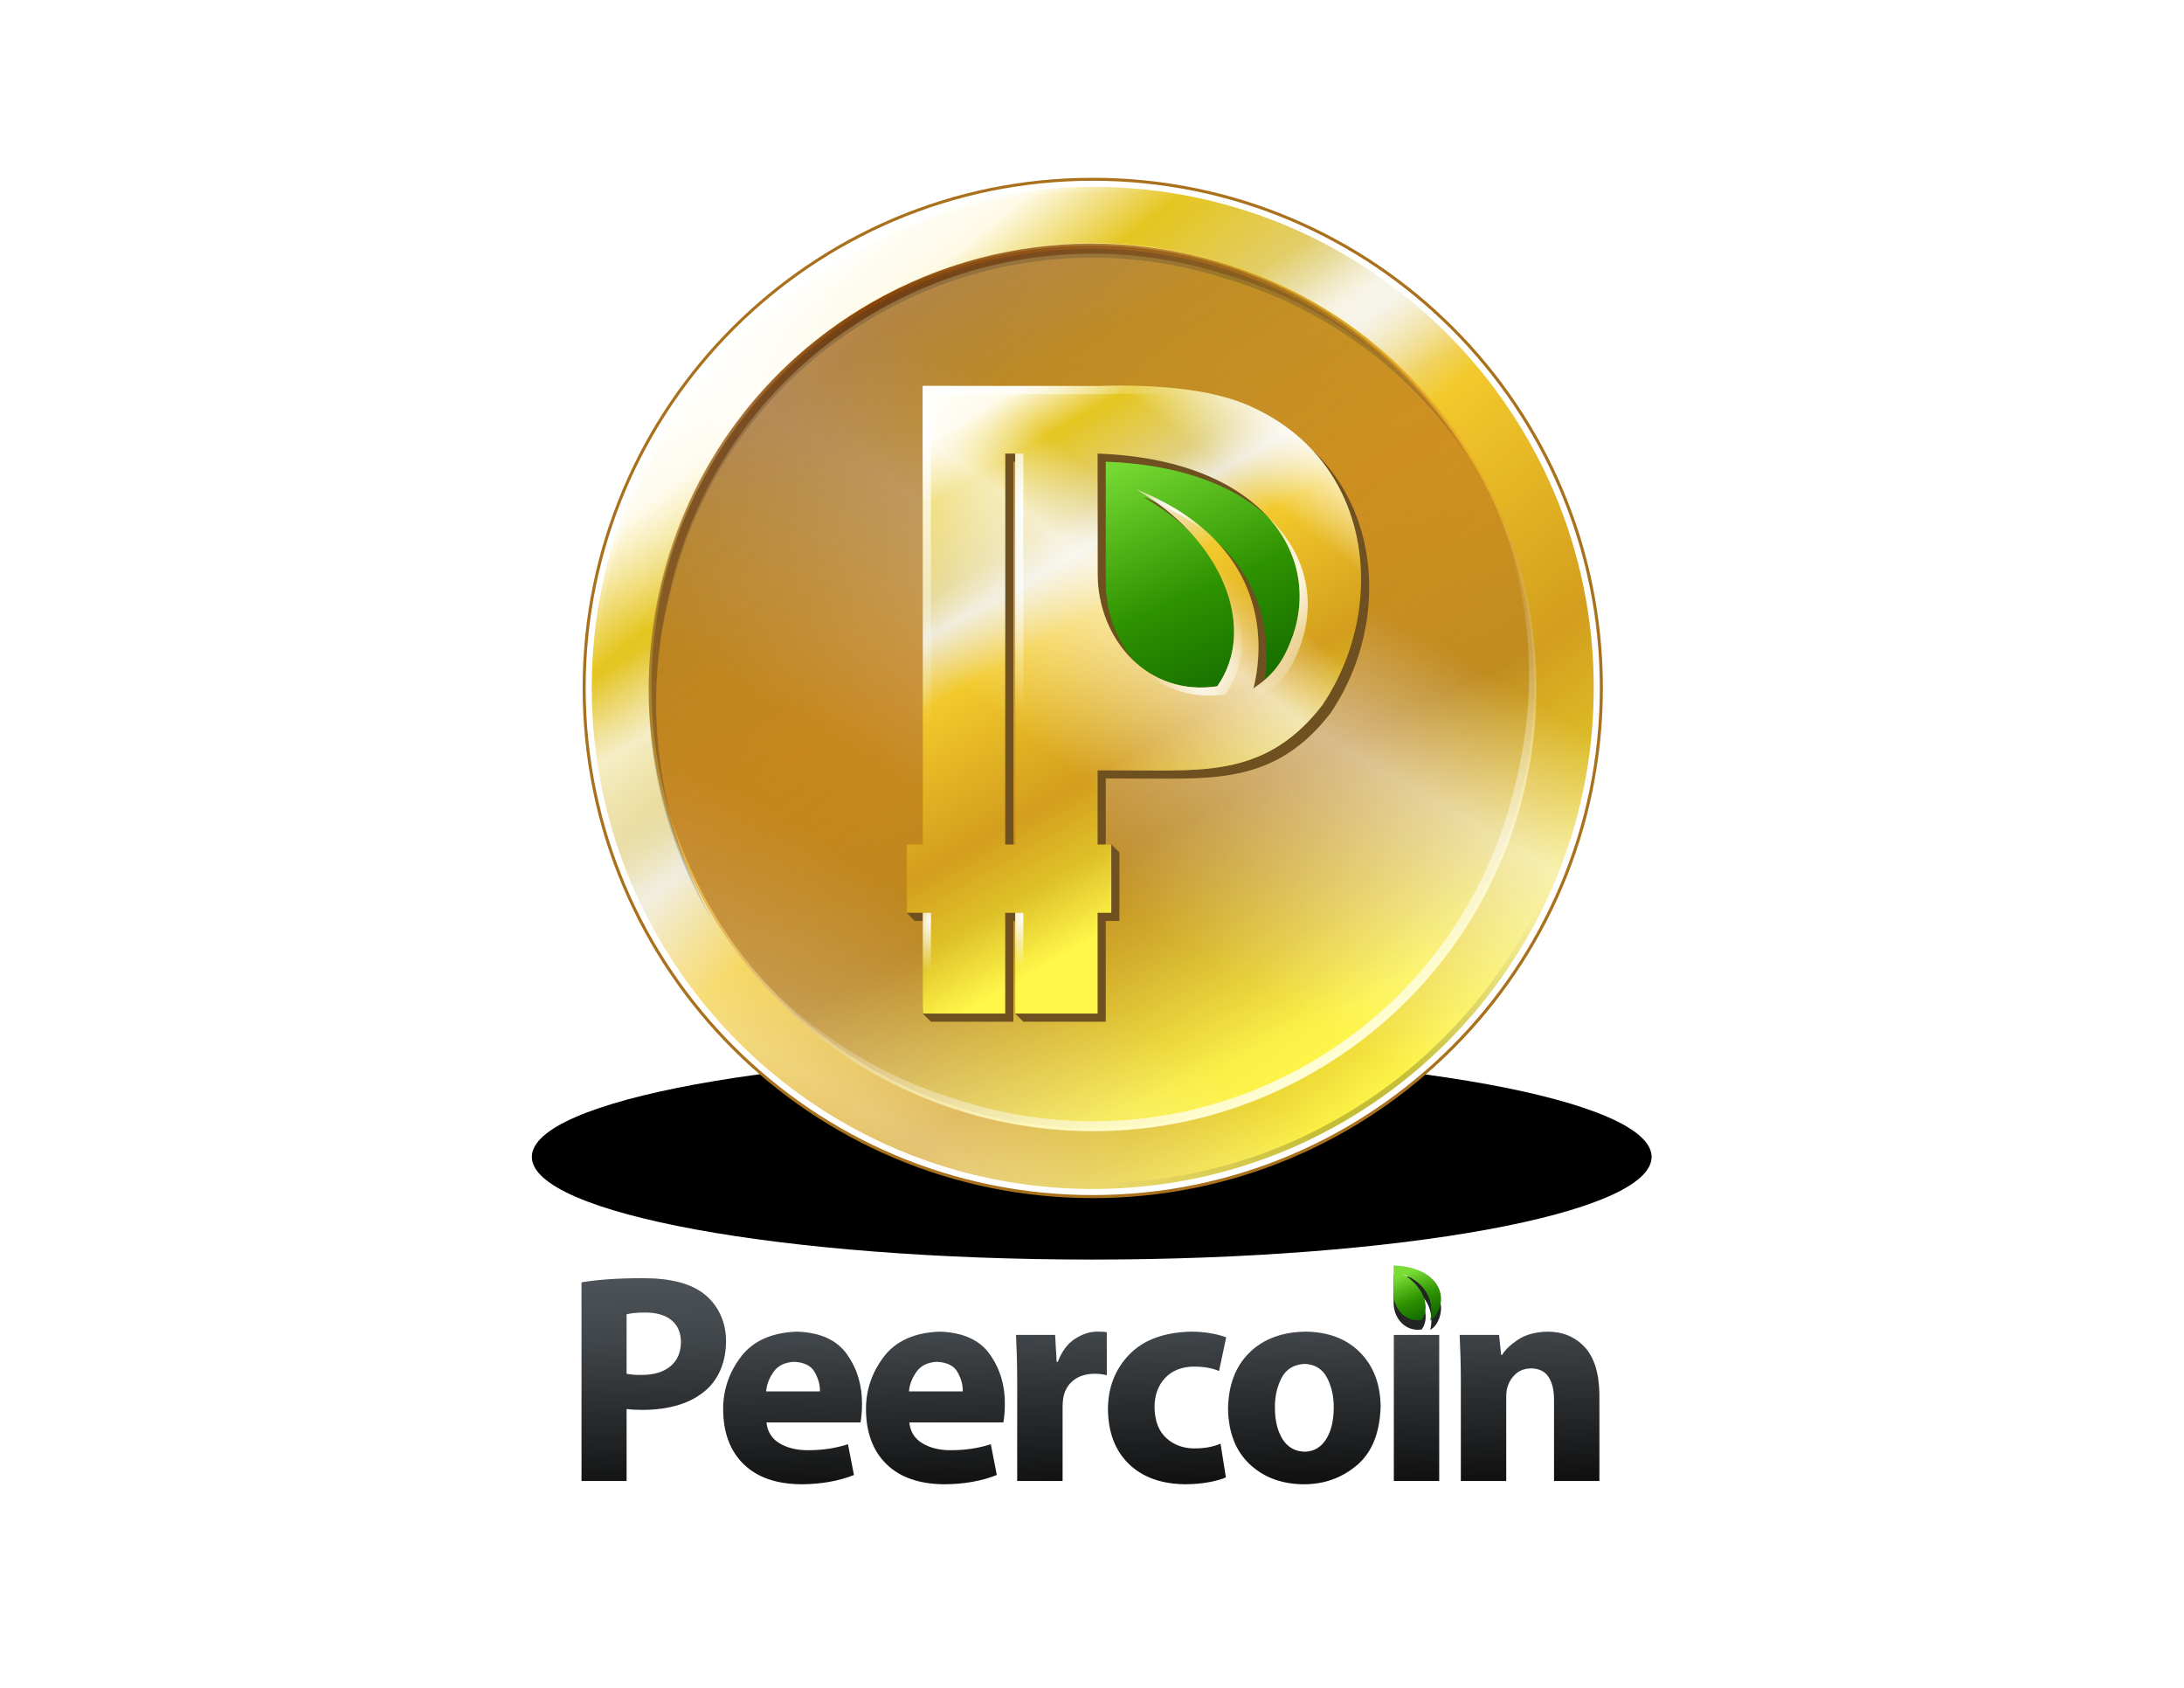 <?xml version="1.0" encoding="UTF-8" standalone="no"?>
<!-- Created with Inkscape (http://www.inkscape.org/) -->

<svg
   xmlns:dc="http://purl.org/dc/elements/1.1/"
   xmlns:cc="http://creativecommons.org/ns#"
   xmlns:rdf="http://www.w3.org/1999/02/22-rdf-syntax-ns#"
   xmlns:svg="http://www.w3.org/2000/svg"
   xmlns="http://www.w3.org/2000/svg"
   xmlns:xlink="http://www.w3.org/1999/xlink"
   xmlns:sodipodi="http://sodipodi.sourceforge.net/DTD/sodipodi-0.dtd"
   xmlns:inkscape="http://www.inkscape.org/namespaces/inkscape"
   width="990"
   height="765"
   id="svg5277"
   version="1.1"
   inkscape:version="0.48.4 r9939"
   sodipodi:docname="peercoin_vert.svg">
  <defs
     id="defs5279">
    <linearGradient
       inkscape:collect="always"
       xlink:href="#linearGradient5188"
       id="linearGradient4966"
       gradientUnits="userSpaceOnUse"
       x1="296.106"
       y1="640.049"
       x2="207.703"
       y2="531.183" />
    <linearGradient
       id="linearGradient5188">
      <stop
         id="stop5190"
         offset="0"
         style="stop-color:#ffffff;stop-opacity:1;" />
      <stop
         style="stop-color:#fefae7;stop-opacity:1;"
         offset="0.09"
         id="stop5206" />
      <stop
         style="stop-color:#e5c51f;stop-opacity:1;"
         offset="0.187"
         id="stop5204" />
      <stop
         style="stop-color:#e1d07e;stop-opacity:1;"
         offset="0.328"
         id="stop5192" />
      <stop
         style="stop-color:#ede9d6;stop-opacity:1;"
         offset="0.392"
         id="stop5194" />
      <stop
         style="stop-color:#f2c92b;stop-opacity:1;"
         offset="0.5"
         id="stop5196" />
      <stop
         id="stop5198"
         offset="0.75"
         style="stop-color:#d39e1d;stop-opacity:1;" />
      <stop
         style="stop-color:#dfc129;stop-opacity:1;"
         offset="0.875"
         id="stop5202" />
      <stop
         id="stop5200"
         offset="1"
         style="stop-color:#fff74a;stop-opacity:1;" />
    </linearGradient>
    <linearGradient
       inkscape:collect="always"
       xlink:href="#linearGradient4492"
       id="linearGradient4972"
       gradientUnits="userSpaceOnUse"
       x1="285.882"
       y1="649.423"
       x2="216.028"
       y2="536.07" />
    <linearGradient
       id="linearGradient4492">
      <stop
         style="stop-color:#ffffff;stop-opacity:0;"
         offset="0"
         id="stop4494" />
      <stop
         id="stop4508"
         offset="0.019"
         style="stop-color:#ffffff;stop-opacity:1;" />
      <stop
         id="stop4506"
         offset="0.038"
         style="stop-color:#ffffff;stop-opacity:0;" />
      <stop
         id="stop4504"
         offset="0.265"
         style="stop-color:#ffffff;stop-opacity:0;" />
      <stop
         id="stop4502"
         offset="0.342"
         style="stop-color:#ffffff;stop-opacity:0.65;" />
      <stop
         id="stop4500"
         offset="0.44"
         style="stop-color:#ffffff;stop-opacity:0;" />
      <stop
         style="stop-color:#ffffff;stop-opacity:0;"
         offset="1"
         id="stop4496" />
    </linearGradient>
    <radialGradient
       inkscape:collect="always"
       xlink:href="#linearGradient3928"
       id="radialGradient4974"
       gradientUnits="userSpaceOnUse"
       gradientTransform="matrix(-5.962,0.025,-0.019,-4.632,2635.501,4658.332)"
       cx="309.858"
       cy="803.421"
       fx="309.858"
       fy="803.421"
       r="54.594" />
    <linearGradient
       inkscape:collect="always"
       id="linearGradient3928">
      <stop
         style="stop-color:#000000;stop-opacity:1;"
         offset="0"
         id="stop3930" />
      <stop
         style="stop-color:#000000;stop-opacity:0;"
         offset="1"
         id="stop3932" />
    </linearGradient>
    <linearGradient
       inkscape:collect="always"
       xlink:href="#linearGradient5112"
       id="linearGradient4979"
       gradientUnits="userSpaceOnUse"
       x1="236.516"
       y1="501.526"
       x2="226.979"
       y2="650.177" />
    <linearGradient
       id="linearGradient5112">
      <stop
         style="stop-color:#ffffff;stop-opacity:1;"
         offset="0"
         id="stop5114" />
      <stop
         id="stop5126"
         offset="0.125"
         style="stop-color:#fbeba1;stop-opacity:1;" />
      <stop
         id="stop5116"
         offset="0.25"
         style="stop-color:#f8d843;stop-opacity:1;" />
      <stop
         id="stop5118"
         offset="0.5"
         style="stop-color:#f2b42b;stop-opacity:1;" />
      <stop
         style="stop-color:#cb9a24;stop-opacity:1;"
         offset="0.75"
         id="stop5120" />
      <stop
         style="stop-color:#fff74a;stop-opacity:1;"
         offset="1"
         id="stop5122" />
    </linearGradient>
    <linearGradient
       inkscape:collect="always"
       xlink:href="#linearGradient4138"
       id="linearGradient4981"
       gradientUnits="userSpaceOnUse"
       x1="276.972"
       y1="604.87"
       x2="191.713"
       y2="459.529" />
    <linearGradient
       id="linearGradient4138">
      <stop
         style="stop-color:#ffffff;stop-opacity:0;"
         offset="0"
         id="stop4140" />
      <stop
         id="stop4142"
         offset="0.112"
         style="stop-color:#ffffff;stop-opacity:1;" />
      <stop
         id="stop4144"
         offset="0.317"
         style="stop-color:#ffffff;stop-opacity:0;" />
      <stop
         id="stop4146"
         offset="0.392"
         style="stop-color:#ffffff;stop-opacity:0;" />
      <stop
         id="stop4148"
         offset="0.564"
         style="stop-color:#ffffff;stop-opacity:0.65;" />
      <stop
         id="stop4150"
         offset="0.745"
         style="stop-color:#ffffff;stop-opacity:0;" />
      <stop
         style="stop-color:#ffffff;stop-opacity:0;"
         offset="1"
         id="stop4152" />
    </linearGradient>
    <linearGradient
       inkscape:collect="always"
       xlink:href="#linearGradient4431"
       id="linearGradient4984"
       gradientUnits="userSpaceOnUse"
       x1="204.085"
       y1="637.409"
       x2="282.108"
       y2="527.172" />
    <linearGradient
       id="linearGradient4431">
      <stop
         id="stop4433"
         offset="0"
         style="stop-color:#854309;stop-opacity:1;" />
      <stop
         id="stop4435"
         offset="1"
         style="stop-color:#854309;stop-opacity:0;" />
    </linearGradient>
    <radialGradient
       inkscape:collect="always"
       xlink:href="#linearGradient3138"
       id="radialGradient4987"
       gradientUnits="userSpaceOnUse"
       gradientTransform="matrix(3.849,0,0,3.851,-996.64,-2840.31)"
       cx="334.594"
       cy="835.933"
       fx="334.594"
       fy="835.933"
       r="54.594" />
    <linearGradient
       inkscape:collect="always"
       id="linearGradient3138">
      <stop
         style="stop-color:#ffffff;stop-opacity:1;"
         offset="0"
         id="stop3140" />
      <stop
         style="stop-color:#ffffff;stop-opacity:0;"
         offset="1"
         id="stop3142" />
    </linearGradient>
    <radialGradient
       inkscape:collect="always"
       xlink:href="#linearGradient3138"
       id="radialGradient4989"
       gradientUnits="userSpaceOnUse"
       gradientTransform="matrix(1.459,0.178,-0.167,1.365,-12.192,-823.661)"
       cx="353.675"
       cy="836.442"
       fx="353.675"
       fy="836.442"
       r="54.594" />
    <radialGradient
       inkscape:collect="always"
       xlink:href="#linearGradient4431"
       id="radialGradient4991"
       gradientUnits="userSpaceOnUse"
       gradientTransform="matrix(4.719,-2.589,2.181,3.975,-1880.148,-927.571)"
       cx="246.5"
       cy="497.125"
       fx="246.5"
       fy="497.125"
       r="61.5" />
    <linearGradient
       id="linearGradient5143">
      <stop
         id="stop5145"
         offset="0"
         style="stop-color:#854309;stop-opacity:1;" />
      <stop
         id="stop5147"
         offset="1"
         style="stop-color:#854309;stop-opacity:0;" />
    </linearGradient>
    <radialGradient
       inkscape:collect="always"
       xlink:href="#linearGradient3138"
       id="radialGradient4993"
       gradientUnits="userSpaceOnUse"
       gradientTransform="matrix(4.789,-3.605,3.441,4.573,-2948.911,-1452.412)"
       cx="243.818"
       cy="697.073"
       fx="243.818"
       fy="697.073"
       r="61.5" />
    <linearGradient
       inkscape:collect="always"
       xlink:href="#linearGradient5411"
       id="linearGradient4995"
       gradientUnits="userSpaceOnUse"
       gradientTransform="matrix(1.958,0,0,1.958,-3997.135,-492.041)"
       x1="2317.156"
       y1="570.418"
       x2="2286.5"
       y2="499.918" />
    <linearGradient
       id="linearGradient5411">
      <stop
         style="stop-color:#0b5d00;stop-opacity:1;"
         offset="0"
         id="stop5413" />
      <stop
         id="stop5419"
         offset="0.5"
         style="stop-color:#2e9300;stop-opacity:1;" />
      <stop
         style="stop-color:#7add36;stop-opacity:1;"
         offset="1"
         id="stop5415" />
    </linearGradient>
    <filter
       inkscape:collect="always"
       id="filter7475"
       color-interpolation-filters="sRGB">
      <feGaussianBlur
         inkscape:collect="always"
         stdDeviation="3.233"
         id="feGaussianBlur7477" />
    </filter>
    <linearGradient
       inkscape:collect="always"
       xlink:href="#linearGradient5188"
       id="linearGradient4997"
       gradientUnits="userSpaceOnUse"
       gradientTransform="matrix(2.756,0,0,2.756,-1683.085,6883.291)"
       x1="753.188"
       y1="-2334.286"
       x2="802.474"
       y2="-2248.442" />
    <linearGradient
       id="linearGradient5164">
      <stop
         id="stop5166"
         offset="0"
         style="stop-color:#ffffff;stop-opacity:1;" />
      <stop
         style="stop-color:#fefae7;stop-opacity:1;"
         offset="0.09"
         id="stop5168" />
      <stop
         style="stop-color:#e5c51f;stop-opacity:1;"
         offset="0.187"
         id="stop5170" />
      <stop
         style="stop-color:#e1d07e;stop-opacity:1;"
         offset="0.328"
         id="stop5172" />
      <stop
         style="stop-color:#ede9d6;stop-opacity:1;"
         offset="0.392"
         id="stop5174" />
      <stop
         style="stop-color:#f2c92b;stop-opacity:1;"
         offset="0.5"
         id="stop5176" />
      <stop
         id="stop5178"
         offset="0.75"
         style="stop-color:#d39e1d;stop-opacity:1;" />
      <stop
         style="stop-color:#dfc129;stop-opacity:1;"
         offset="0.875"
         id="stop5180" />
      <stop
         id="stop5182"
         offset="1"
         style="stop-color:#fff74a;stop-opacity:1;" />
    </linearGradient>
    <radialGradient
       inkscape:collect="always"
       xlink:href="#linearGradient3138"
       id="radialGradient4999"
       gradientUnits="userSpaceOnUse"
       gradientTransform="matrix(2.457,0.043,-0.058,3.317,-5269.106,9191.427)"
       cx="2241.562"
       cy="-2664.511"
       fx="2241.562"
       fy="-2664.511"
       r="50.031" />
    <radialGradient
       inkscape:collect="always"
       xlink:href="#linearGradient3138"
       id="radialGradient5001"
       gradientUnits="userSpaceOnUse"
       gradientTransform="matrix(35.25,0.49,-1.311,94.359,-82841.154,246178.12)"
       cx="2265.416"
       cy="-2615.284"
       fx="2265.416"
       fy="-2615.284"
       r="1" />
    <radialGradient
       inkscape:collect="always"
       xlink:href="#linearGradient3138"
       id="radialGradient5003"
       gradientUnits="userSpaceOnUse"
       gradientTransform="matrix(1.958,0,0,1.269,-3997.135,3871.901)"
       cx="2304.016"
       cy="-2647.568"
       fx="2304.016"
       fy="-2647.568"
       r="9.984" />
    <radialGradient
       inkscape:collect="always"
       xlink:href="#linearGradient3138"
       id="radialGradient5005"
       gradientUnits="userSpaceOnUse"
       gradientTransform="matrix(7.304,-0.152,0.233,11.188,-15845.622,30278.589)"
       cx="2331.159"
       cy="-2626.238"
       fx="2331.159"
       fy="-2626.238"
       r="5.703" />
    <radialGradient
       inkscape:collect="always"
       xlink:href="#linearGradient3138"
       id="radialGradient5007"
       gradientUnits="userSpaceOnUse"
       gradientTransform="matrix(1.958,0,0,3.03,-3997.135,8509.09)"
       cx="2310.656"
       cy="-2614.519"
       fx="2310.656"
       fy="-2614.519"
       r="13.117" />
    <radialGradient
       inkscape:collect="always"
       xlink:href="#linearGradient3138"
       id="radialGradient5009"
       gradientUnits="userSpaceOnUse"
       gradientTransform="matrix(14.198,1.958,-3.324,24.098,-39878.513,57477.899)"
       cx="2242.503"
       cy="-2537.988"
       fx="2242.503"
       fy="-2537.988"
       r="1" />
    <radialGradient
       inkscape:collect="always"
       xlink:href="#linearGradient3138"
       id="radialGradient5011"
       gradientUnits="userSpaceOnUse"
       gradientTransform="matrix(18.604,1.958,-2.547,24.193,-48166.974,57673.025)"
       cx="2265.334"
       cy="-2537.988"
       fx="2265.334"
       fy="-2537.988"
       r="1" />
    <linearGradient
       inkscape:collect="always"
       xlink:href="#linearGradient5233"
       id="linearGradient5013"
       gradientUnits="userSpaceOnUse"
       gradientTransform="matrix(2.756,0,0,2.756,-1683.085,6883.291)"
       x1="832.065"
       y1="-2337.839"
       x2="730.703"
       y2="-2204.385" />
    <linearGradient
       id="linearGradient5233">
      <stop
         id="stop5235"
         offset="0"
         style="stop-color:#ffffff;stop-opacity:0;" />
      <stop
         style="stop-color:#ffffff;stop-opacity:1;"
         offset="0.084"
         id="stop5237" />
      <stop
         style="stop-color:#ffffff;stop-opacity:0;"
         offset="0.18"
         id="stop5239" />
      <stop
         style="stop-color:#ffffff;stop-opacity:0;"
         offset="0.265"
         id="stop5241" />
      <stop
         style="stop-color:#ffffff;stop-opacity:0.65;"
         offset="0.342"
         id="stop5243" />
      <stop
         style="stop-color:#ffffff;stop-opacity:0;"
         offset="0.529"
         id="stop5245" />
      <stop
         id="stop5247"
         offset="1"
         style="stop-color:#ffffff;stop-opacity:0;" />
    </linearGradient>
    <clipPath
       clipPathUnits="userSpaceOnUse"
       id="clipPath7535">
      <path
         transform="matrix(1.364,-0.787,0.787,1.364,-698.245,-362.643)"
         sodipodi:type="arc"
         style="font-size:146.437px;font-style:normal;font-variant:normal;font-weight:normal;font-stretch:normal;line-height:125%;letter-spacing:0px;word-spacing:0px;fill:url(#linearGradient7539);fill-opacity:1;stroke:none;font-family:Sans;-inkscape-font-specification:Sans"
         id="path7537"
         sodipodi:cx="246.5"
         sodipodi:cy="588.86218"
         sodipodi:rx="69.5"
         sodipodi:ry="69.5"
         d="m 316,588.862 a 69.5,69.5 0 1 1 -139,0 69.5,69.5 0 1 1 139,0 z" />
    </clipPath>
    <filter
       inkscape:collect="always"
       id="filter7516"
       color-interpolation-filters="sRGB">
      <feGaussianBlur
         inkscape:collect="always"
         stdDeviation="1.846"
         id="feGaussianBlur7518" />
    </filter>
    <filter
       inkscape:collect="always"
       id="filter7567"
       x="-0.246"
       width="1.491"
       y="-1.224"
       height="3.448"
       color-interpolation-filters="sRGB">
      <feGaussianBlur
         inkscape:collect="always"
         stdDeviation="22.717"
         id="feGaussianBlur7569" />
    </filter>
    <linearGradient
       inkscape:collect="always"
       xlink:href="#linearGradient5188"
       id="linearGradient5617"
       gradientUnits="userSpaceOnUse"
       x1="296.106"
       y1="640.049"
       x2="207.703"
       y2="531.183" />
    <linearGradient
       inkscape:collect="always"
       xlink:href="#linearGradient4492"
       id="linearGradient5619"
       gradientUnits="userSpaceOnUse"
       x1="285.882"
       y1="649.423"
       x2="216.028"
       y2="536.07" />
    <radialGradient
       inkscape:collect="always"
       xlink:href="#linearGradient3928"
       id="radialGradient5621"
       gradientUnits="userSpaceOnUse"
       gradientTransform="matrix(-5.962,0.025,-0.019,-4.632,2635.501,4658.332)"
       cx="309.858"
       cy="803.421"
       fx="309.858"
       fy="803.421"
       r="54.594" />
    <linearGradient
       inkscape:collect="always"
       xlink:href="#linearGradient5112"
       id="linearGradient5623"
       gradientUnits="userSpaceOnUse"
       x1="236.516"
       y1="501.526"
       x2="226.979"
       y2="650.177" />
    <linearGradient
       inkscape:collect="always"
       xlink:href="#linearGradient4138"
       id="linearGradient5625"
       gradientUnits="userSpaceOnUse"
       x1="276.972"
       y1="604.87"
       x2="191.713"
       y2="459.529" />
    <linearGradient
       inkscape:collect="always"
       xlink:href="#linearGradient4431"
       id="linearGradient5627"
       gradientUnits="userSpaceOnUse"
       x1="204.085"
       y1="637.409"
       x2="282.108"
       y2="527.172" />
    <radialGradient
       inkscape:collect="always"
       xlink:href="#linearGradient3138"
       id="radialGradient5629"
       gradientUnits="userSpaceOnUse"
       gradientTransform="matrix(3.849,0,0,3.851,-996.64,-2840.31)"
       cx="334.594"
       cy="835.933"
       fx="334.594"
       fy="835.933"
       r="54.594" />
    <radialGradient
       inkscape:collect="always"
       xlink:href="#linearGradient3138"
       id="radialGradient5631"
       gradientUnits="userSpaceOnUse"
       gradientTransform="matrix(1.459,0.178,-0.167,1.365,-12.192,-823.661)"
       cx="353.675"
       cy="836.442"
       fx="353.675"
       fy="836.442"
       r="54.594" />
    <radialGradient
       inkscape:collect="always"
       xlink:href="#linearGradient4431"
       id="radialGradient5633"
       gradientUnits="userSpaceOnUse"
       gradientTransform="matrix(4.719,-2.589,2.181,3.975,-1880.148,-927.571)"
       cx="246.5"
       cy="497.125"
       fx="246.5"
       fy="497.125"
       r="61.5" />
    <radialGradient
       inkscape:collect="always"
       xlink:href="#linearGradient3138"
       id="radialGradient5635"
       gradientUnits="userSpaceOnUse"
       gradientTransform="matrix(4.789,-3.605,3.441,4.573,-2948.911,-1452.412)"
       cx="243.818"
       cy="697.073"
       fx="243.818"
       fy="697.073"
       r="61.5" />
    <linearGradient
       inkscape:collect="always"
       xlink:href="#linearGradient5411"
       id="linearGradient5637"
       gradientUnits="userSpaceOnUse"
       gradientTransform="matrix(1.958,0,0,1.958,-3997.135,-492.041)"
       x1="2317.156"
       y1="570.418"
       x2="2286.5"
       y2="499.918" />
    <linearGradient
       inkscape:collect="always"
       xlink:href="#linearGradient5188"
       id="linearGradient5639"
       gradientUnits="userSpaceOnUse"
       gradientTransform="matrix(2.756,0,0,2.756,-1683.085,6883.291)"
       x1="753.188"
       y1="-2334.286"
       x2="802.474"
       y2="-2248.442" />
    <radialGradient
       inkscape:collect="always"
       xlink:href="#linearGradient3138"
       id="radialGradient5641"
       gradientUnits="userSpaceOnUse"
       gradientTransform="matrix(2.457,0.043,-0.058,3.317,-5269.106,9191.427)"
       cx="2241.562"
       cy="-2664.511"
       fx="2241.562"
       fy="-2664.511"
       r="50.031" />
    <radialGradient
       inkscape:collect="always"
       xlink:href="#linearGradient3138"
       id="radialGradient5643"
       gradientUnits="userSpaceOnUse"
       gradientTransform="matrix(35.25,0.49,-1.311,94.359,-82841.154,246178.12)"
       cx="2265.416"
       cy="-2615.284"
       fx="2265.416"
       fy="-2615.284"
       r="1" />
    <radialGradient
       inkscape:collect="always"
       xlink:href="#linearGradient3138"
       id="radialGradient5645"
       gradientUnits="userSpaceOnUse"
       gradientTransform="matrix(1.958,0,0,1.269,-3997.135,3871.901)"
       cx="2304.016"
       cy="-2647.568"
       fx="2304.016"
       fy="-2647.568"
       r="9.984" />
    <radialGradient
       inkscape:collect="always"
       xlink:href="#linearGradient3138"
       id="radialGradient5647"
       gradientUnits="userSpaceOnUse"
       gradientTransform="matrix(7.304,-0.152,0.233,11.188,-15845.622,30278.589)"
       cx="2331.159"
       cy="-2626.238"
       fx="2331.159"
       fy="-2626.238"
       r="5.703" />
    <radialGradient
       inkscape:collect="always"
       xlink:href="#linearGradient3138"
       id="radialGradient5649"
       gradientUnits="userSpaceOnUse"
       gradientTransform="matrix(1.958,0,0,3.03,-3997.135,8509.09)"
       cx="2310.656"
       cy="-2614.519"
       fx="2310.656"
       fy="-2614.519"
       r="13.117" />
    <radialGradient
       inkscape:collect="always"
       xlink:href="#linearGradient3138"
       id="radialGradient5651"
       gradientUnits="userSpaceOnUse"
       gradientTransform="matrix(14.198,1.958,-3.324,24.098,-39878.513,57477.899)"
       cx="2242.503"
       cy="-2537.988"
       fx="2242.503"
       fy="-2537.988"
       r="1" />
    <radialGradient
       inkscape:collect="always"
       xlink:href="#linearGradient3138"
       id="radialGradient5653"
       gradientUnits="userSpaceOnUse"
       gradientTransform="matrix(18.604,1.958,-2.547,24.193,-48166.974,57673.025)"
       cx="2265.334"
       cy="-2537.988"
       fx="2265.334"
       fy="-2537.988"
       r="1" />
    <linearGradient
       inkscape:collect="always"
       xlink:href="#linearGradient5233"
       id="linearGradient5655"
       gradientUnits="userSpaceOnUse"
       gradientTransform="matrix(2.756,0,0,2.756,-1683.085,6883.291)"
       x1="832.065"
       y1="-2337.839"
       x2="730.703"
       y2="-2204.385" />
    <linearGradient
       inkscape:collect="always"
       xlink:href="#linearGradient5188"
       id="linearGradient5684"
       gradientUnits="userSpaceOnUse"
       x1="296.106"
       y1="640.049"
       x2="207.703"
       y2="531.183" />
    <linearGradient
       inkscape:collect="always"
       xlink:href="#linearGradient4492"
       id="linearGradient5686"
       gradientUnits="userSpaceOnUse"
       x1="285.882"
       y1="649.423"
       x2="216.028"
       y2="536.07" />
    <radialGradient
       inkscape:collect="always"
       xlink:href="#linearGradient3928"
       id="radialGradient5688"
       gradientUnits="userSpaceOnUse"
       gradientTransform="matrix(-5.962,0.025,-0.019,-4.632,2635.501,4658.332)"
       cx="309.858"
       cy="803.421"
       fx="309.858"
       fy="803.421"
       r="54.594" />
    <linearGradient
       inkscape:collect="always"
       xlink:href="#linearGradient5112"
       id="linearGradient5690"
       gradientUnits="userSpaceOnUse"
       x1="236.516"
       y1="501.526"
       x2="226.979"
       y2="650.177" />
    <linearGradient
       inkscape:collect="always"
       xlink:href="#linearGradient4138"
       id="linearGradient5692"
       gradientUnits="userSpaceOnUse"
       x1="276.972"
       y1="604.87"
       x2="191.713"
       y2="459.529" />
    <linearGradient
       inkscape:collect="always"
       xlink:href="#linearGradient4431"
       id="linearGradient5694"
       gradientUnits="userSpaceOnUse"
       x1="204.085"
       y1="637.409"
       x2="282.108"
       y2="527.172" />
    <radialGradient
       inkscape:collect="always"
       xlink:href="#linearGradient3138"
       id="radialGradient5696"
       gradientUnits="userSpaceOnUse"
       gradientTransform="matrix(3.849,0,0,3.851,-996.64,-2840.31)"
       cx="334.594"
       cy="835.933"
       fx="334.594"
       fy="835.933"
       r="54.594" />
    <radialGradient
       inkscape:collect="always"
       xlink:href="#linearGradient3138"
       id="radialGradient5698"
       gradientUnits="userSpaceOnUse"
       gradientTransform="matrix(1.459,0.178,-0.167,1.365,-12.192,-823.661)"
       cx="353.675"
       cy="836.442"
       fx="353.675"
       fy="836.442"
       r="54.594" />
    <radialGradient
       inkscape:collect="always"
       xlink:href="#linearGradient4431"
       id="radialGradient5700"
       gradientUnits="userSpaceOnUse"
       gradientTransform="matrix(4.719,-2.589,2.181,3.975,-1880.148,-927.571)"
       cx="246.5"
       cy="497.125"
       fx="246.5"
       fy="497.125"
       r="61.5" />
    <radialGradient
       inkscape:collect="always"
       xlink:href="#linearGradient3138"
       id="radialGradient5702"
       gradientUnits="userSpaceOnUse"
       gradientTransform="matrix(4.789,-3.605,3.441,4.573,-2948.911,-1452.412)"
       cx="243.818"
       cy="697.073"
       fx="243.818"
       fy="697.073"
       r="61.5" />
    <linearGradient
       inkscape:collect="always"
       xlink:href="#linearGradient5411"
       id="linearGradient5704"
       gradientUnits="userSpaceOnUse"
       gradientTransform="matrix(1.958,0,0,1.958,-3997.135,-492.041)"
       x1="2317.156"
       y1="570.418"
       x2="2286.5"
       y2="499.918" />
    <linearGradient
       inkscape:collect="always"
       xlink:href="#linearGradient5188"
       id="linearGradient5706"
       gradientUnits="userSpaceOnUse"
       gradientTransform="matrix(2.756,0,0,2.756,-1683.085,6883.291)"
       x1="753.188"
       y1="-2334.286"
       x2="802.474"
       y2="-2248.442" />
    <radialGradient
       inkscape:collect="always"
       xlink:href="#linearGradient3138"
       id="radialGradient5708"
       gradientUnits="userSpaceOnUse"
       gradientTransform="matrix(2.457,0.043,-0.058,3.317,-5269.106,9191.427)"
       cx="2241.562"
       cy="-2664.511"
       fx="2241.562"
       fy="-2664.511"
       r="50.031" />
    <radialGradient
       inkscape:collect="always"
       xlink:href="#linearGradient3138"
       id="radialGradient5710"
       gradientUnits="userSpaceOnUse"
       gradientTransform="matrix(35.25,0.49,-1.311,94.359,-82841.154,246178.12)"
       cx="2265.416"
       cy="-2615.284"
       fx="2265.416"
       fy="-2615.284"
       r="1" />
    <radialGradient
       inkscape:collect="always"
       xlink:href="#linearGradient3138"
       id="radialGradient5712"
       gradientUnits="userSpaceOnUse"
       gradientTransform="matrix(1.958,0,0,1.269,-3997.135,3871.901)"
       cx="2304.016"
       cy="-2647.568"
       fx="2304.016"
       fy="-2647.568"
       r="9.984" />
    <radialGradient
       inkscape:collect="always"
       xlink:href="#linearGradient3138"
       id="radialGradient5714"
       gradientUnits="userSpaceOnUse"
       gradientTransform="matrix(7.304,-0.152,0.233,11.188,-15845.622,30278.589)"
       cx="2331.159"
       cy="-2626.238"
       fx="2331.159"
       fy="-2626.238"
       r="5.703" />
    <radialGradient
       inkscape:collect="always"
       xlink:href="#linearGradient3138"
       id="radialGradient5716"
       gradientUnits="userSpaceOnUse"
       gradientTransform="matrix(1.958,0,0,3.03,-3997.135,8509.09)"
       cx="2310.656"
       cy="-2614.519"
       fx="2310.656"
       fy="-2614.519"
       r="13.117" />
    <radialGradient
       inkscape:collect="always"
       xlink:href="#linearGradient3138"
       id="radialGradient5718"
       gradientUnits="userSpaceOnUse"
       gradientTransform="matrix(14.198,1.958,-3.324,24.098,-39878.513,57477.899)"
       cx="2242.503"
       cy="-2537.988"
       fx="2242.503"
       fy="-2537.988"
       r="1" />
    <radialGradient
       inkscape:collect="always"
       xlink:href="#linearGradient3138"
       id="radialGradient5720"
       gradientUnits="userSpaceOnUse"
       gradientTransform="matrix(18.604,1.958,-2.547,24.193,-48166.974,57673.025)"
       cx="2265.334"
       cy="-2537.988"
       fx="2265.334"
       fy="-2537.988"
       r="1" />
    <linearGradient
       inkscape:collect="always"
       xlink:href="#linearGradient5233"
       id="linearGradient5722"
       gradientUnits="userSpaceOnUse"
       gradientTransform="matrix(2.756,0,0,2.756,-1683.085,6883.291)"
       x1="832.065"
       y1="-2337.839"
       x2="730.703"
       y2="-2204.385" />
    <filter
       inkscape:collect="always"
       id="filter7567-1"
       x="-0.246"
       width="1.491"
       y="-1.224"
       height="3.448"
       color-interpolation-filters="sRGB">
      <feGaussianBlur
         inkscape:collect="always"
         stdDeviation="22.717"
         id="feGaussianBlur7569-7" />
    </filter>
    <linearGradient
       inkscape:collect="always"
       xlink:href="#linearGradient5188-4"
       id="linearGradient13002"
       gradientUnits="userSpaceOnUse"
       x1="296.106"
       y1="640.049"
       x2="207.703"
       y2="531.183" />
    <linearGradient
       id="linearGradient5188-4">
      <stop
         id="stop5190-0"
         offset="0"
         style="stop-color:#ffffff;stop-opacity:1;" />
      <stop
         style="stop-color:#fefae7;stop-opacity:1;"
         offset="0.09"
         id="stop5206-9" />
      <stop
         style="stop-color:#e5c51f;stop-opacity:1;"
         offset="0.187"
         id="stop5204-4" />
      <stop
         style="stop-color:#e1d07e;stop-opacity:1;"
         offset="0.328"
         id="stop5192-8" />
      <stop
         style="stop-color:#ede9d6;stop-opacity:1;"
         offset="0.392"
         id="stop5194-8" />
      <stop
         style="stop-color:#f2c92b;stop-opacity:1;"
         offset="0.5"
         id="stop5196-2" />
      <stop
         id="stop5198-4"
         offset="0.75"
         style="stop-color:#d39e1d;stop-opacity:1;" />
      <stop
         style="stop-color:#dfc129;stop-opacity:1;"
         offset="0.875"
         id="stop5202-5" />
      <stop
         id="stop5200-5"
         offset="1"
         style="stop-color:#fff74a;stop-opacity:1;" />
    </linearGradient>
    <linearGradient
       inkscape:collect="always"
       xlink:href="#linearGradient4492-1"
       id="linearGradient13004"
       gradientUnits="userSpaceOnUse"
       x1="285.882"
       y1="649.423"
       x2="216.028"
       y2="536.07" />
    <linearGradient
       id="linearGradient4492-1">
      <stop
         style="stop-color:#ffffff;stop-opacity:0;"
         offset="0"
         id="stop4494-7" />
      <stop
         id="stop4508-1"
         offset="0.019"
         style="stop-color:#ffffff;stop-opacity:1;" />
      <stop
         id="stop4506-1"
         offset="0.038"
         style="stop-color:#ffffff;stop-opacity:0;" />
      <stop
         id="stop4504-5"
         offset="0.265"
         style="stop-color:#ffffff;stop-opacity:0;" />
      <stop
         id="stop4502-2"
         offset="0.342"
         style="stop-color:#ffffff;stop-opacity:0.65;" />
      <stop
         id="stop4500-7"
         offset="0.44"
         style="stop-color:#ffffff;stop-opacity:0;" />
      <stop
         style="stop-color:#ffffff;stop-opacity:0;"
         offset="1"
         id="stop4496-6" />
    </linearGradient>
    <radialGradient
       inkscape:collect="always"
       xlink:href="#linearGradient3928-1"
       id="radialGradient13006"
       gradientUnits="userSpaceOnUse"
       gradientTransform="matrix(-5.962,0.025,-0.019,-4.632,2635.501,4658.332)"
       cx="309.858"
       cy="803.421"
       fx="309.858"
       fy="803.421"
       r="54.594" />
    <linearGradient
       inkscape:collect="always"
       id="linearGradient3928-1">
      <stop
         style="stop-color:#000000;stop-opacity:1;"
         offset="0"
         id="stop3930-4" />
      <stop
         style="stop-color:#000000;stop-opacity:0;"
         offset="1"
         id="stop3932-2" />
    </linearGradient>
    <linearGradient
       inkscape:collect="always"
       xlink:href="#linearGradient5112-3"
       id="linearGradient13008"
       gradientUnits="userSpaceOnUse"
       x1="236.516"
       y1="501.526"
       x2="226.979"
       y2="650.177" />
    <linearGradient
       id="linearGradient5112-3">
      <stop
         style="stop-color:#ffffff;stop-opacity:1;"
         offset="0"
         id="stop5114-2" />
      <stop
         id="stop5126-2"
         offset="0.125"
         style="stop-color:#fbeba1;stop-opacity:1;" />
      <stop
         id="stop5116-1"
         offset="0.25"
         style="stop-color:#f8d843;stop-opacity:1;" />
      <stop
         id="stop5118-6"
         offset="0.5"
         style="stop-color:#f2b42b;stop-opacity:1;" />
      <stop
         style="stop-color:#cb9a24;stop-opacity:1;"
         offset="0.75"
         id="stop5120-8" />
      <stop
         style="stop-color:#fff74a;stop-opacity:1;"
         offset="1"
         id="stop5122-5" />
    </linearGradient>
    <linearGradient
       inkscape:collect="always"
       xlink:href="#linearGradient4138-7"
       id="linearGradient13010"
       gradientUnits="userSpaceOnUse"
       x1="276.972"
       y1="604.87"
       x2="191.713"
       y2="459.529" />
    <linearGradient
       id="linearGradient4138-7">
      <stop
         style="stop-color:#ffffff;stop-opacity:0;"
         offset="0"
         id="stop4140-6" />
      <stop
         id="stop4142-1"
         offset="0.112"
         style="stop-color:#ffffff;stop-opacity:1;" />
      <stop
         id="stop4144-8"
         offset="0.317"
         style="stop-color:#ffffff;stop-opacity:0;" />
      <stop
         id="stop4146-9"
         offset="0.392"
         style="stop-color:#ffffff;stop-opacity:0;" />
      <stop
         id="stop4148-2"
         offset="0.564"
         style="stop-color:#ffffff;stop-opacity:0.65;" />
      <stop
         id="stop4150-7"
         offset="0.745"
         style="stop-color:#ffffff;stop-opacity:0;" />
      <stop
         style="stop-color:#ffffff;stop-opacity:0;"
         offset="1"
         id="stop4152-9" />
    </linearGradient>
    <linearGradient
       inkscape:collect="always"
       xlink:href="#linearGradient4431-5"
       id="linearGradient13012"
       gradientUnits="userSpaceOnUse"
       x1="204.085"
       y1="637.409"
       x2="282.108"
       y2="527.172" />
    <linearGradient
       id="linearGradient4431-5">
      <stop
         id="stop4433-4"
         offset="0"
         style="stop-color:#854309;stop-opacity:1;" />
      <stop
         id="stop4435-3"
         offset="1"
         style="stop-color:#854309;stop-opacity:0;" />
    </linearGradient>
    <radialGradient
       inkscape:collect="always"
       xlink:href="#linearGradient3138-1"
       id="radialGradient13014"
       gradientUnits="userSpaceOnUse"
       gradientTransform="matrix(3.849,0,0,3.851,-996.64,-2840.31)"
       cx="334.594"
       cy="835.933"
       fx="334.594"
       fy="835.933"
       r="54.594" />
    <linearGradient
       inkscape:collect="always"
       id="linearGradient3138-1">
      <stop
         style="stop-color:#ffffff;stop-opacity:1;"
         offset="0"
         id="stop3140-2" />
      <stop
         style="stop-color:#ffffff;stop-opacity:0;"
         offset="1"
         id="stop3142-3" />
    </linearGradient>
    <radialGradient
       inkscape:collect="always"
       xlink:href="#linearGradient3138-1"
       id="radialGradient13016"
       gradientUnits="userSpaceOnUse"
       gradientTransform="matrix(1.459,0.178,-0.167,1.365,-12.192,-823.661)"
       cx="353.675"
       cy="836.442"
       fx="353.675"
       fy="836.442"
       r="54.594" />
    <radialGradient
       inkscape:collect="always"
       xlink:href="#linearGradient4431-5"
       id="radialGradient13018"
       gradientUnits="userSpaceOnUse"
       gradientTransform="matrix(4.719,-2.589,2.181,3.975,-1880.148,-927.571)"
       cx="246.5"
       cy="497.125"
       fx="246.5"
       fy="497.125"
       r="61.5" />
    <linearGradient
       id="linearGradient5793">
      <stop
         id="stop5795"
         offset="0"
         style="stop-color:#854309;stop-opacity:1;" />
      <stop
         id="stop5797"
         offset="1"
         style="stop-color:#854309;stop-opacity:0;" />
    </linearGradient>
    <radialGradient
       inkscape:collect="always"
       xlink:href="#linearGradient3138-1"
       id="radialGradient13020"
       gradientUnits="userSpaceOnUse"
       gradientTransform="matrix(4.789,-3.605,3.441,4.573,-2948.911,-1452.412)"
       cx="243.818"
       cy="697.073"
       fx="243.818"
       fy="697.073"
       r="61.5" />
    <linearGradient
       inkscape:collect="always"
       xlink:href="#linearGradient5411-3"
       id="linearGradient13022"
       gradientUnits="userSpaceOnUse"
       gradientTransform="matrix(1.958,0,0,1.958,-3997.135,-492.041)"
       x1="2317.156"
       y1="570.418"
       x2="2286.5"
       y2="499.918" />
    <linearGradient
       id="linearGradient5411-3">
      <stop
         style="stop-color:#0b5d00;stop-opacity:1;"
         offset="0"
         id="stop5413-4" />
      <stop
         id="stop5419-1"
         offset="0.5"
         style="stop-color:#2e9300;stop-opacity:1;" />
      <stop
         style="stop-color:#7add36;stop-opacity:1;"
         offset="1"
         id="stop5415-1" />
    </linearGradient>
    <filter
       inkscape:collect="always"
       id="filter7475-3"
       color-interpolation-filters="sRGB">
      <feGaussianBlur
         inkscape:collect="always"
         stdDeviation="3.233"
         id="feGaussianBlur7477-8" />
    </filter>
    <linearGradient
       inkscape:collect="always"
       xlink:href="#linearGradient5188-4"
       id="linearGradient13024"
       gradientUnits="userSpaceOnUse"
       gradientTransform="matrix(2.756,0,0,2.756,-1683.085,6883.291)"
       x1="753.188"
       y1="-2334.286"
       x2="802.474"
       y2="-2248.442" />
    <linearGradient
       id="linearGradient5814">
      <stop
         id="stop5816"
         offset="0"
         style="stop-color:#ffffff;stop-opacity:1;" />
      <stop
         style="stop-color:#fefae7;stop-opacity:1;"
         offset="0.09"
         id="stop5818" />
      <stop
         style="stop-color:#e5c51f;stop-opacity:1;"
         offset="0.187"
         id="stop5820" />
      <stop
         style="stop-color:#e1d07e;stop-opacity:1;"
         offset="0.328"
         id="stop5822" />
      <stop
         style="stop-color:#ede9d6;stop-opacity:1;"
         offset="0.392"
         id="stop5824" />
      <stop
         style="stop-color:#f2c92b;stop-opacity:1;"
         offset="0.5"
         id="stop5826" />
      <stop
         id="stop5828"
         offset="0.75"
         style="stop-color:#d39e1d;stop-opacity:1;" />
      <stop
         style="stop-color:#dfc129;stop-opacity:1;"
         offset="0.875"
         id="stop5830" />
      <stop
         id="stop5832"
         offset="1"
         style="stop-color:#fff74a;stop-opacity:1;" />
    </linearGradient>
    <radialGradient
       inkscape:collect="always"
       xlink:href="#linearGradient3138-1"
       id="radialGradient13026"
       gradientUnits="userSpaceOnUse"
       gradientTransform="matrix(2.457,0.043,-0.058,3.317,-5269.106,9191.427)"
       cx="2241.562"
       cy="-2664.511"
       fx="2241.562"
       fy="-2664.511"
       r="50.031" />
    <radialGradient
       inkscape:collect="always"
       xlink:href="#linearGradient3138-1"
       id="radialGradient13028"
       gradientUnits="userSpaceOnUse"
       gradientTransform="matrix(35.25,0.49,-1.311,94.359,-82841.154,246178.12)"
       cx="2265.416"
       cy="-2615.284"
       fx="2265.416"
       fy="-2615.284"
       r="1" />
    <radialGradient
       inkscape:collect="always"
       xlink:href="#linearGradient3138-1"
       id="radialGradient13030"
       gradientUnits="userSpaceOnUse"
       gradientTransform="matrix(1.958,0,0,1.269,-3997.135,3871.901)"
       cx="2304.016"
       cy="-2647.568"
       fx="2304.016"
       fy="-2647.568"
       r="9.984" />
    <radialGradient
       inkscape:collect="always"
       xlink:href="#linearGradient3138-1"
       id="radialGradient13032"
       gradientUnits="userSpaceOnUse"
       gradientTransform="matrix(7.304,-0.152,0.233,11.188,-15845.622,30278.589)"
       cx="2331.159"
       cy="-2626.238"
       fx="2331.159"
       fy="-2626.238"
       r="5.703" />
    <radialGradient
       inkscape:collect="always"
       xlink:href="#linearGradient3138-1"
       id="radialGradient13034"
       gradientUnits="userSpaceOnUse"
       gradientTransform="matrix(1.958,0,0,3.03,-3997.135,8509.09)"
       cx="2310.656"
       cy="-2614.519"
       fx="2310.656"
       fy="-2614.519"
       r="13.117" />
    <radialGradient
       inkscape:collect="always"
       xlink:href="#linearGradient3138-1"
       id="radialGradient13036"
       gradientUnits="userSpaceOnUse"
       gradientTransform="matrix(14.198,1.958,-3.324,24.098,-39878.513,57477.899)"
       cx="2242.503"
       cy="-2537.988"
       fx="2242.503"
       fy="-2537.988"
       r="1" />
    <radialGradient
       inkscape:collect="always"
       xlink:href="#linearGradient3138-1"
       id="radialGradient13038"
       gradientUnits="userSpaceOnUse"
       gradientTransform="matrix(18.604,1.958,-2.547,24.193,-48166.974,57673.025)"
       cx="2265.334"
       cy="-2537.988"
       fx="2265.334"
       fy="-2537.988"
       r="1" />
    <linearGradient
       inkscape:collect="always"
       xlink:href="#linearGradient5233-7"
       id="linearGradient13040"
       gradientUnits="userSpaceOnUse"
       gradientTransform="matrix(2.756,0,0,2.756,-1683.085,6883.291)"
       x1="832.065"
       y1="-2337.839"
       x2="730.703"
       y2="-2204.385" />
    <linearGradient
       id="linearGradient5233-7">
      <stop
         id="stop5235-4"
         offset="0"
         style="stop-color:#ffffff;stop-opacity:0;" />
      <stop
         style="stop-color:#ffffff;stop-opacity:1;"
         offset="0.084"
         id="stop5237-2" />
      <stop
         style="stop-color:#ffffff;stop-opacity:0;"
         offset="0.18"
         id="stop5239-7" />
      <stop
         style="stop-color:#ffffff;stop-opacity:0;"
         offset="0.265"
         id="stop5241-7" />
      <stop
         style="stop-color:#ffffff;stop-opacity:0.65;"
         offset="0.342"
         id="stop5243-9" />
      <stop
         style="stop-color:#ffffff;stop-opacity:0;"
         offset="0.529"
         id="stop5245-3" />
      <stop
         id="stop5247-1"
         offset="1"
         style="stop-color:#ffffff;stop-opacity:0;" />
    </linearGradient>
    <clipPath
       clipPathUnits="userSpaceOnUse"
       id="clipPath7535-9">
      <path
         transform="matrix(1.364,-0.787,0.787,1.364,-698.245,-362.643)"
         sodipodi:type="arc"
         style="font-size:146.437px;font-style:normal;font-variant:normal;font-weight:normal;font-stretch:normal;line-height:125%;letter-spacing:0px;word-spacing:0px;fill:url(#linearGradient7539);fill-opacity:1;stroke:none;font-family:Sans;-inkscape-font-specification:Sans"
         id="path7537-8"
         sodipodi:cx="246.5"
         sodipodi:cy="588.86218"
         sodipodi:rx="69.5"
         sodipodi:ry="69.5"
         d="m 316,588.862 a 69.5,69.5 0 1 1 -139,0 69.5,69.5 0 1 1 139,0 z" />
    </clipPath>
    <filter
       inkscape:collect="always"
       id="filter7516-6"
       color-interpolation-filters="sRGB">
      <feGaussianBlur
         inkscape:collect="always"
         stdDeviation="1.846"
         id="feGaussianBlur7518-5" />
    </filter>
    <filter
       inkscape:collect="always"
       id="filter6103"
       x="-0.276"
       width="1.553"
       y="-0.238"
       height="1.476"
       color-interpolation-filters="sRGB">
      <feGaussianBlur
         inkscape:collect="always"
         stdDeviation="1.17"
         id="feGaussianBlur6105" />
    </filter>
    <linearGradient
       inkscape:collect="always"
       xlink:href="#linearGradient5411-3"
       id="linearGradient12957"
       gradientUnits="userSpaceOnUse"
       gradientTransform="matrix(0.25,0,0,0.25,453.879,531.306)"
       x1="788.379"
       y1="-2272.546"
       x2="772.692"
       y2="-2309.96" />
    <linearGradient
       id="linearGradient5899">
      <stop
         style="stop-color:#0b5d00;stop-opacity:1;"
         offset="0"
         id="stop5901" />
      <stop
         id="stop5903"
         offset="0.5"
         style="stop-color:#2e9300;stop-opacity:1;" />
      <stop
         style="stop-color:#7add36;stop-opacity:1;"
         offset="1"
         id="stop5905" />
    </linearGradient>
    <linearGradient
       inkscape:collect="always"
       xlink:href="#linearGradient5782"
       id="linearGradient12959"
       gradientUnits="userSpaceOnUse"
       gradientTransform="matrix(0.872,0,0,0.872,-526.154,72.72)"
       x1="1254"
       y1="-91.638"
       x2="1253"
       y2="-159.638" />
    <linearGradient
       id="linearGradient5782">
      <stop
         style="stop-color:#0e0e0e;stop-opacity:1;"
         offset="0"
         id="stop5784" />
      <stop
         id="stop5910"
         offset="0.5"
         style="stop-color:#41464a;stop-opacity:1;" />
      <stop
         style="stop-color:#5e666d;stop-opacity:1;"
         offset="1"
         id="stop5786" />
    </linearGradient>
    <linearGradient
       inkscape:collect="always"
       xlink:href="#linearGradient5782"
       id="linearGradient12961"
       gradientUnits="userSpaceOnUse"
       gradientTransform="matrix(0.872,0,0,0.872,-527.481,72.72)"
       x1="1254"
       y1="-91.638"
       x2="1253"
       y2="-159.638" />
    <linearGradient
       id="linearGradient5914">
      <stop
         style="stop-color:#0e0e0e;stop-opacity:1;"
         offset="0"
         id="stop5916" />
      <stop
         id="stop5918"
         offset="0.5"
         style="stop-color:#41464a;stop-opacity:1;" />
      <stop
         style="stop-color:#5e666d;stop-opacity:1;"
         offset="1"
         id="stop5920" />
    </linearGradient>
    <linearGradient
       inkscape:collect="always"
       xlink:href="#linearGradient5782"
       id="linearGradient12963"
       gradientUnits="userSpaceOnUse"
       gradientTransform="matrix(0.872,0,0,0.872,-527.481,72.72)"
       x1="1254"
       y1="-91.638"
       x2="1253"
       y2="-159.638" />
    <linearGradient
       id="linearGradient5923">
      <stop
         style="stop-color:#0e0e0e;stop-opacity:1;"
         offset="0"
         id="stop5925" />
      <stop
         id="stop5927"
         offset="0.5"
         style="stop-color:#41464a;stop-opacity:1;" />
      <stop
         style="stop-color:#5e666d;stop-opacity:1;"
         offset="1"
         id="stop5929" />
    </linearGradient>
    <linearGradient
       inkscape:collect="always"
       xlink:href="#linearGradient5782"
       id="linearGradient12965"
       gradientUnits="userSpaceOnUse"
       gradientTransform="matrix(0.872,0,0,0.872,-527.481,72.72)"
       x1="1254"
       y1="-91.638"
       x2="1253"
       y2="-159.638" />
    <linearGradient
       id="linearGradient5932">
      <stop
         style="stop-color:#0e0e0e;stop-opacity:1;"
         offset="0"
         id="stop5934" />
      <stop
         id="stop5936"
         offset="0.5"
         style="stop-color:#41464a;stop-opacity:1;" />
      <stop
         style="stop-color:#5e666d;stop-opacity:1;"
         offset="1"
         id="stop5938" />
    </linearGradient>
    <linearGradient
       inkscape:collect="always"
       xlink:href="#linearGradient5782"
       id="linearGradient12967"
       gradientUnits="userSpaceOnUse"
       gradientTransform="matrix(0.872,0,0,0.872,-527.481,72.72)"
       x1="1254"
       y1="-91.638"
       x2="1253"
       y2="-159.638" />
    <linearGradient
       id="linearGradient5941">
      <stop
         style="stop-color:#0e0e0e;stop-opacity:1;"
         offset="0"
         id="stop5943" />
      <stop
         id="stop5945"
         offset="0.5"
         style="stop-color:#41464a;stop-opacity:1;" />
      <stop
         style="stop-color:#5e666d;stop-opacity:1;"
         offset="1"
         id="stop5947" />
    </linearGradient>
    <linearGradient
       inkscape:collect="always"
       xlink:href="#linearGradient5782"
       id="linearGradient12969"
       gradientUnits="userSpaceOnUse"
       gradientTransform="matrix(0.872,0,0,0.872,-527.481,72.72)"
       x1="1254"
       y1="-91.638"
       x2="1253"
       y2="-159.638" />
    <linearGradient
       id="linearGradient5950">
      <stop
         style="stop-color:#0e0e0e;stop-opacity:1;"
         offset="0"
         id="stop5952" />
      <stop
         id="stop5954"
         offset="0.5"
         style="stop-color:#41464a;stop-opacity:1;" />
      <stop
         style="stop-color:#5e666d;stop-opacity:1;"
         offset="1"
         id="stop5956" />
    </linearGradient>
    <linearGradient
       inkscape:collect="always"
       xlink:href="#linearGradient5782"
       id="linearGradient12971"
       gradientUnits="userSpaceOnUse"
       gradientTransform="matrix(0.872,0,0,0.872,-527.481,72.72)"
       x1="1254"
       y1="-91.638"
       x2="1253"
       y2="-159.638" />
    <linearGradient
       id="linearGradient5959">
      <stop
         style="stop-color:#0e0e0e;stop-opacity:1;"
         offset="0"
         id="stop5961" />
      <stop
         id="stop5963"
         offset="0.5"
         style="stop-color:#41464a;stop-opacity:1;" />
      <stop
         style="stop-color:#5e666d;stop-opacity:1;"
         offset="1"
         id="stop5965" />
    </linearGradient>
    <linearGradient
       inkscape:collect="always"
       xlink:href="#linearGradient5782"
       id="linearGradient12973"
       gradientUnits="userSpaceOnUse"
       gradientTransform="matrix(0.872,0,0,0.872,-527.481,72.72)"
       x1="1254"
       y1="-91.638"
       x2="1253"
       y2="-159.638" />
    <linearGradient
       id="linearGradient5968">
      <stop
         style="stop-color:#0e0e0e;stop-opacity:1;"
         offset="0"
         id="stop5970" />
      <stop
         id="stop5972"
         offset="0.5"
         style="stop-color:#41464a;stop-opacity:1;" />
      <stop
         style="stop-color:#5e666d;stop-opacity:1;"
         offset="1"
         id="stop5974" />
    </linearGradient>
  </defs>
  <sodipodi:namedview
     id="base"
     pagecolor="#ffffff"
     bordercolor="#666666"
     borderopacity="1.0"
     inkscape:pageopacity="0.0"
     inkscape:pageshadow="2"
     inkscape:zoom="0.35"
     inkscape:cx="33.571429"
     inkscape:cy="520"
     inkscape:document-units="px"
     inkscape:current-layer="layer1"
     showgrid="false"
     inkscape:window-width="1304"
     inkscape:window-height="745"
     inkscape:window-x="54"
     inkscape:window-y="-8"
     inkscape:window-maximized="1" />
  <g
     inkscape:label="Layer 1"
     inkscape:groupmode="layer"
     id="layer1"
     transform="translate(0,-287.362)">
    <g
       transform="matrix(2.432,0,0,2.432,-931.954,999.121)"
       id="g13053"
       inkscape:export-filename="D:\nWorks\Dropbox\99\order\Lightning\14.peercoin\Logo\peercoin_vert.png"
       inkscape:export-xdpi="300.02029"
       inkscape:export-ydpi="300.02029">
      <path
         sodipodi:type="arc"
         style="fill:#000000;fill-opacity:1;stroke:none;filter:url(#filter7567-1)"
         id="path5284"
         sodipodi:cx="367.69553"
         sodipodi:cy="356.92267"
         sodipodi:rx="111.01576"
         sodipodi:ry="22.273863"
         d="m 478.711,356.923 c 0,12.302 -49.703,22.274 -111.016,22.274 -61.312,0 -111.016,-9.972 -111.016,-22.274 0,-12.302 49.703,-22.274 111.016,-22.274 61.312,0 111.016,9.972 111.016,22.274 z"
         transform="matrix(0.94,0,0,0.859,241.056,-383.653)"
         inkscape:export-filename="D:\nWorks\Dropbox\99\order\Lightning\14.peercoin\logo#6.png"
         inkscape:export-xdpi="299.94992"
         inkscape:export-ydpi="299.94992" />
      <g
         id="g5286"
         transform="matrix(0.386,0,0,0.386,403.662,-394.534)"
         inkscape:export-filename="D:\nWorks\Dropbox\99\order\Lightning\14.peercoin\logo#6.png"
         inkscape:export-xdpi="299.94992"
         inkscape:export-ydpi="299.94992">
        <path
           transform="matrix(-3.516,0,0,-3.516,1341.362,2666.504)"
           d="m 316,588.862 c 0,38.384 -31.116,69.5 -69.5,69.5 -38.384,0 -69.5,-31.116 -69.5,-69.5 0,-38.384 31.116,-69.5 69.5,-69.5 38.384,0 69.5,31.116 69.5,69.5 z"
           sodipodi:ry="69.5"
           sodipodi:rx="69.5"
           sodipodi:cy="588.86218"
           sodipodi:cx="246.5"
           id="path5288"
           style="font-size:146.437px;font-style:normal;font-variant:normal;font-weight:normal;font-stretch:normal;line-height:125%;letter-spacing:0px;word-spacing:0px;fill:url(#linearGradient13002);fill-opacity:1;stroke:none;font-family:Sans;-inkscape-font-specification:Sans"
           sodipodi:type="arc" />
        <path
           sodipodi:type="arc"
           style="font-size:146.437px;font-style:normal;font-variant:normal;font-weight:normal;font-stretch:normal;line-height:125%;letter-spacing:0px;word-spacing:0px;fill:url(#linearGradient13004);fill-opacity:1;stroke:none;font-family:Sans;-inkscape-font-specification:Sans"
           id="path5290"
           sodipodi:cx="246.5"
           sodipodi:cy="588.86218"
           sodipodi:rx="69.5"
           sodipodi:ry="69.5"
           d="m 316,588.862 c 0,38.384 -31.116,69.5 -69.5,69.5 -38.384,0 -69.5,-31.116 -69.5,-69.5 0,-38.384 31.116,-69.5 69.5,-69.5 38.384,0 69.5,31.116 69.5,69.5 z"
           transform="matrix(-3.516,0,0,-3.516,1341.362,2666.504)" />
        <path
           inkscape:connector-curvature="0"
           style="font-size:146.437px;font-style:normal;font-variant:normal;font-weight:normal;font-stretch:normal;line-height:125%;letter-spacing:0px;word-spacing:0px;fill:url(#radialGradient13006);fill-opacity:1;stroke:none;font-family:Sans;-inkscape-font-specification:Sans"
           d="m 644,419.714 c 25.805,27.15 45.464,60.238 56.67,96.999 0.1,0.329 0.207,0.65 0.306,0.979 8.445,24.485 13.097,50.736 13.097,78.089 0,132.271 -107.26,239.53 -239.53,239.53 -27.949,0 -54.743,-4.848 -79.68,-13.647 -36.402,-11.233 -69.19,-30.747 -96.143,-56.302 44.446,46.053 106.765,74.846 175.822,74.846 134.975,0 244.426,-109.452 244.426,-244.426 0,-69.168 -28.786,-131.607 -74.968,-176.067 z"
           id="path5292" />
        <path
           transform="matrix(2.67,-1.542,1.542,2.67,-1091.57,-596.596)"
           sodipodi:type="arc"
           style="font-size:146.437px;font-style:normal;font-variant:normal;font-weight:normal;font-stretch:normal;line-height:125%;letter-spacing:0px;word-spacing:0px;fill:url(#linearGradient13008);fill-opacity:1;stroke:none;font-family:Sans;-inkscape-font-specification:Sans"
           id="path5294"
           sodipodi:cx="246.5"
           sodipodi:cy="588.86218"
           sodipodi:rx="69.5"
           sodipodi:ry="69.5"
           d="m 316,588.862 c 0,38.384 -31.116,69.5 -69.5,69.5 -38.384,0 -69.5,-31.116 -69.5,-69.5 0,-38.384 31.116,-69.5 69.5,-69.5 38.384,0 69.5,31.116 69.5,69.5 z" />
        <path
           transform="matrix(3.516,0,0,-3.516,-392.243,2666.504)"
           d="m 316,588.862 c 0,38.384 -31.116,69.5 -69.5,69.5 -38.384,0 -69.5,-31.116 -69.5,-69.5 0,-38.384 31.116,-69.5 69.5,-69.5 38.384,0 69.5,31.116 69.5,69.5 z"
           sodipodi:ry="69.5"
           sodipodi:rx="69.5"
           sodipodi:cy="588.86218"
           sodipodi:cx="246.5"
           id="path5296"
           style="font-size:146.437px;font-style:normal;font-variant:normal;font-weight:normal;font-stretch:normal;line-height:125%;letter-spacing:0px;word-spacing:0px;opacity:0.6;fill:url(#linearGradient13010);fill-opacity:1;stroke:none;font-family:Sans;-inkscape-font-specification:Sans"
           sodipodi:type="arc" />
        <path
           sodipodi:type="arc"
           style="font-size:146.437px;font-style:normal;font-variant:normal;font-weight:normal;font-stretch:normal;line-height:125%;letter-spacing:0px;word-spacing:0px;opacity:0.6;fill:url(#linearGradient13012);fill-opacity:1;stroke:none;font-family:Sans;-inkscape-font-specification:Sans"
           id="path5298"
           sodipodi:cx="246.5"
           sodipodi:cy="588.86218"
           sodipodi:rx="69.5"
           sodipodi:ry="69.5"
           d="m 316,588.862 c 0,38.384 -31.116,69.5 -69.5,69.5 -38.384,0 -69.5,-31.116 -69.5,-69.5 0,-38.384 31.116,-69.5 69.5,-69.5 38.384,0 69.5,31.116 69.5,69.5 z"
           transform="matrix(3.066,0,0,-3.066,-281.111,2401.021)" />
        <path
           inkscape:connector-curvature="0"
           style="font-size:146.437px;font-style:normal;font-variant:normal;font-weight:normal;font-stretch:normal;line-height:125%;letter-spacing:0px;word-spacing:0px;fill:url(#radialGradient13014);fill-opacity:1;stroke:none;font-family:Sans;-inkscape-font-specification:Sans"
           d="m 474.541,351.356 c -134.974,0 -244.426,109.451 -244.426,244.426 0,69.168 28.786,131.608 74.968,176.068 -25.644,-26.981 -45.184,-59.839 -56.425,-96.326 -8.8,-24.937 -13.586,-51.793 -13.586,-79.741 0,-132.27 107.198,-239.469 239.469,-239.469 27.303,0 53.521,4.621 77.967,13.035 0.373,0.112 0.729,0.253 1.101,0.367 36.648,11.202 69.65,30.787 96.755,56.486 C 605.918,380.148 543.599,351.356 474.541,351.356 z"
           id="path5300" />
        <path
           id="path5302"
           d="m 474.541,351.356 c -134.974,0 -244.426,109.451 -244.426,244.426 0,69.168 28.786,131.608 74.968,176.068 -25.644,-26.981 -45.184,-59.839 -56.425,-96.326 -8.8,-24.937 -13.586,-51.793 -13.586,-79.741 0,-132.27 107.198,-239.469 239.469,-239.469 27.303,0 53.521,4.621 77.967,13.035 0.373,0.112 0.729,0.253 1.101,0.367 36.648,11.202 69.65,30.787 96.755,56.486 C 605.918,380.148 543.599,351.356 474.541,351.356 z"
           style="font-size:146.437px;font-style:normal;font-variant:normal;font-weight:normal;font-stretch:normal;line-height:125%;letter-spacing:0px;word-spacing:0px;fill:url(#radialGradient13016);fill-opacity:1;stroke:none;font-family:Sans;-inkscape-font-specification:Sans"
           inkscape:connector-curvature="0" />
        <path
           sodipodi:type="arc"
           style="font-size:146.437px;font-style:normal;font-variant:normal;font-weight:normal;font-stretch:normal;line-height:125%;letter-spacing:0px;word-spacing:0px;fill:none;stroke:#aa711d;stroke-width:1.114;font-family:Sans;-inkscape-font-specification:Sans"
           id="path5304"
           sodipodi:cx="246.5"
           sodipodi:cy="588.86218"
           sodipodi:rx="69.5"
           sodipodi:ry="69.5"
           d="m 316,588.862 c 0,38.384 -31.116,69.5 -69.5,69.5 -38.384,0 -69.5,-31.116 -69.5,-69.5 0,-38.384 31.116,-69.5 69.5,-69.5 38.384,0 69.5,31.116 69.5,69.5 z"
           transform="matrix(-3.516,0,0,-3.516,1341.362,2666.504)" />
        <path
           transform="matrix(-3.502,0,0,-3.502,1337.903,2658.241)"
           d="m 316,588.862 c 0,38.384 -31.116,69.5 -69.5,69.5 -38.384,0 -69.5,-31.116 -69.5,-69.5 0,-38.384 31.116,-69.5 69.5,-69.5 38.384,0 69.5,31.116 69.5,69.5 z"
           sodipodi:ry="69.5"
           sodipodi:rx="69.5"
           sodipodi:cy="588.86218"
           sodipodi:cx="246.5"
           id="path5306"
           style="font-size:146.437px;font-style:normal;font-variant:normal;font-weight:normal;font-stretch:normal;line-height:125%;letter-spacing:0px;word-spacing:0px;fill:none;stroke:#ffffff;stroke-width:0.839;font-family:Sans;-inkscape-font-specification:Sans"
           sodipodi:type="arc" />
        <path
           inkscape:connector-curvature="0"
           id="path5308"
           d="m 473.991,381.527 c -36.235,0.063 -72.975,9.345 -106.607,28.763 -102.5,59.178 -137.573,190.212 -78.395,292.711 0.586,1.015 1.236,1.997 1.836,2.999 -27.214,-48.916 -33.21,-104.022 -20.93,-154.587 0.116,-0.531 0.248,-1.061 0.367,-1.591 0.041,-0.163 0.08,-0.328 0.121,-0.49 12.505,-54.83 46.903,-104.483 99.447,-134.82 52.524,-30.325 112.739,-35.35 166.459,-18.788 0.186,0.053 0.365,0.131 0.551,0.184 50.56,14.418 95.912,47.31 124.967,95.836 -0.567,-1.02 -1.066,-2.045 -1.652,-3.06 C 620.395,419.818 548.186,381.397 473.99,381.527 z"
           style="font-size:146.437px;font-style:normal;font-variant:normal;font-weight:normal;font-stretch:normal;line-height:125%;letter-spacing:0px;word-spacing:0px;fill:url(#radialGradient13018);fill-opacity:1;stroke:none;font-family:Sans;-inkscape-font-specification:Sans" />
        <path
           inkscape:connector-curvature="0"
           id="path5310"
           d="m 658.32,485.686 c 27.687,49.766 33.399,105.942 20.257,157.218 -12.611,54.609 -46.958,104.096 -99.325,134.33 -52.436,30.274 -112.501,35.25 -166.153,18.788 -0.799,-0.224 -1.59,-0.501 -2.387,-0.734 -49.94,-14.64 -94.677,-47.373 -123.437,-95.408 0.568,1.02 1.067,2.045 1.652,3.06 59.178,102.5 190.273,137.634 292.772,78.456 102.5,-59.178 137.635,-190.212 78.456,-292.711 -0.586,-1.015 -1.236,-1.997 -1.836,-2.999 z"
           style="font-size:146.437px;font-style:normal;font-variant:normal;font-weight:normal;font-stretch:normal;line-height:125%;letter-spacing:0px;word-spacing:0px;fill:url(#radialGradient13020);fill-opacity:1;stroke:none;font-family:Sans;-inkscape-font-specification:Sans" />
        <path
           sodipodi:nodetypes="ccccccc"
           inkscape:connector-curvature="0"
           id="path5312"
           d="m 467.216,473.117 0.673,130.521 70.5,16.646 41.125,-29.375 6.854,-62.667 -35.25,-47.979 z"
           style="fill:url(#linearGradient13022);fill-opacity:1;stroke:none" />
        <path
           transform="matrix(1.958,0,0,1.958,-495.363,-719.593)"
           sodipodi:nodetypes="cccccccccccccccccccccccccsccccccccccccccsccsc"
           inkscape:connector-curvature="0"
           id="path5314"
           d="m 504.371,599.29 c -1.921,0 -3.858,0.038 -5.844,0.094 l -20.312,0 -22.781,0 0,113.031 -3.969,0 -2,14.843 2,2 3.969,0 -2,22.843 2,2 20.312,0 0,-24.844 2.469,0 -2,22.843 2,2 20.312,0 0,-24.844 3.375,0 0,-16.844 -2,-2 -1.375,2 0,-18.281 8.844,0.031 c 17.698,0 33.189,1.31 46.594,-16.156 5.209,-7.694 8.41,-16.7 9.281,-25.844 1.76,-18.47 -5.917,-37.452 -25.406,-47 -8.318,-4.246 -20.026,-5.835 -33.469,-5.875 z m -28.625,16.75 2.469,0 0,56.469 0,16.719 0,23.188 -2.469,0 0,-23.188 0,-16.719 z m 22.781,0 c 40.16,1.439 55.646,24.788 47.872,45.627 -2.203,5.799 -4.543,8.972 -9.466,12.279 0.198,-0.836 0.409,-1.676 0.562,-2.531 2.913,-16.258 -2.605,-35.819 -29.594,-46.625 21.473,12.38 30.138,34.406 20.125,48.625 -17.044,2.595 -29.5,-11.505 -29.5,-27.75 z"
           style="font-size:146.437px;font-style:normal;font-variant:normal;font-weight:normal;font-stretch:normal;line-height:125%;letter-spacing:0px;word-spacing:0px;opacity:0.5;fill:#000000;fill-opacity:1;stroke:none;filter:url(#filter7475-3);font-family:Sans;-inkscape-font-specification:Sans" />
        <path
           style="font-size:146.437px;font-style:normal;font-variant:normal;font-weight:normal;font-stretch:normal;line-height:125%;letter-spacing:0px;word-spacing:0px;fill:#6f5021;fill-opacity:1;stroke:none;font-family:Sans;-inkscape-font-specification:Sans"
           d="m 492.369,454.023 c -3.761,0 -7.556,0.074 -11.444,0.184 l -39.779,0 -44.614,0 0,221.354 -7.772,0 -3.917,29.068 3.917,3.917 7.772,0 -3.917,44.735 3.917,3.917 39.779,0 0,-48.653 4.835,0 -3.917,44.735 3.917,3.917 39.779,0 0,-48.653 6.609,0 0,-32.986 -3.917,-3.917 -2.693,3.917 0,-35.801 17.319,0.061 c 34.659,0 64.996,2.566 91.247,-31.64 10.202,-15.068 16.469,-32.704 18.176,-50.611 3.447,-36.17 -11.587,-73.345 -49.754,-92.042 -16.289,-8.316 -39.217,-11.427 -65.543,-11.505 z m -56.058,32.802 4.835,0 0,110.585 0,32.741 0,45.409 -4.835,0 0,-45.409 0,-32.741 z m 44.613,0 c 78.647,2.818 108.975,48.544 93.75,89.354 -4.314,11.356 -8.897,17.571 -18.537,24.047 0.388,-1.636 0.801,-3.281 1.102,-4.957 5.704,-31.838 -5.102,-70.146 -57.955,-91.308 42.051,24.244 59.02,67.379 39.412,95.224 -33.378,5.083 -57.771,-22.532 -57.771,-54.344 z"
           id="path5316"
           inkscape:connector-curvature="0"
           sodipodi:nodetypes="cccccccccccccccccccccccccsccccccccccccccsccsc" />
        <path
           sodipodi:nodetypes="cccccccccccccccccccccsccccccccccccccsccsc"
           inkscape:connector-curvature="0"
           id="path5318"
           d="m 488.452,450.106 c -3.761,0 -7.556,0.074 -11.444,0.183 l -39.779,0 -44.614,0 0,221.354 -7.772,0 0,32.986 7.772,0 0,48.653 39.779,0 0,-48.653 4.835,0 0,48.653 39.779,0 0,-48.653 6.609,0 0,-32.986 -6.609,0 0,-35.801 17.319,0.061 c 34.659,0 64.996,2.567 91.247,-31.64 10.202,-15.068 16.469,-32.704 18.176,-50.611 3.447,-36.17 -11.587,-73.345 -49.754,-92.042 -16.289,-8.315 -39.217,-11.426 -65.543,-11.505 z m -56.058,32.802 4.835,0 0,110.585 0,32.741 0,45.409 -4.835,0 0,-45.409 0,-32.741 z m 44.613,0 c 78.647,2.818 108.975,48.545 93.75,89.354 -4.314,11.356 -8.897,17.571 -18.537,24.047 0.388,-1.636 0.801,-3.281 1.102,-4.957 5.704,-31.838 -5.102,-70.146 -57.955,-91.308 42.051,24.244 59.02,67.379 39.412,95.224 -33.378,5.083 -57.771,-22.531 -57.771,-54.344 z"
           style="font-size:146.437px;font-style:normal;font-variant:normal;font-weight:normal;font-stretch:normal;line-height:125%;letter-spacing:0px;word-spacing:0px;fill:url(#linearGradient13024);fill-opacity:1;stroke:none;font-family:Sans;-inkscape-font-specification:Sans" />
        <path
           inkscape:connector-curvature="0"
           id="path5320"
           d="m 488.452,450.106 c -3.761,0 -7.556,0.074 -11.444,0.184 l -39.779,0 -44.614,0 0,221.354 -7.772,0 0,32.986 3.917,0 0,-29.069 7.772,0 0,-221.354 44.614,0 39.779,0 c 3.888,-0.11 7.683,-0.184 11.444,-0.184 26.326,0.078 49.254,3.19 65.543,11.505 8.858,4.34 16.464,9.702 22.888,15.789 -7.178,-7.749 -16.07,-14.447 -26.805,-19.706 -16.289,-8.315 -39.217,-11.426 -65.543,-11.505 z"
           style="font-size:146.437px;font-style:normal;font-variant:normal;font-weight:normal;font-stretch:normal;line-height:125%;letter-spacing:0px;word-spacing:0px;fill:url(#radialGradient13026);fill-opacity:1;stroke:none;font-family:Sans;-inkscape-font-specification:Sans" />
        <path
           inkscape:connector-curvature="0"
           id="path5322"
           d="m 437.229,482.909 0,110.585 0,32.741 0,45.409 3.917,0 0,-41.492 0,-32.741 0,-114.502 z"
           style="font-size:146.437px;font-style:normal;font-variant:normal;font-weight:normal;font-stretch:normal;line-height:125%;letter-spacing:0px;word-spacing:0px;fill:url(#radialGradient13028);fill-opacity:1;stroke:none;font-family:Sans;-inkscape-font-specification:Sans" />
        <path
           inkscape:connector-curvature="0"
           id="path5324"
           d="m 495.367,500.044 c 3.583,2.066 6.947,4.29 10.159,6.609 11.888,5.414 21.442,11.77 28.947,18.727 -9.177,-9.72 -21.884,-18.441 -39.106,-25.336 z"
           style="font-size:146.437px;font-style:normal;font-variant:normal;font-weight:normal;font-stretch:normal;line-height:125%;letter-spacing:0px;word-spacing:0px;fill:url(#radialGradient13030);fill-opacity:1;stroke:none;font-family:Sans;-inkscape-font-specification:Sans" />
        <path
           sodipodi:nodetypes="cccccccc"
           inkscape:connector-curvature="0"
           id="path5326"
           d="m 559.197,513.446 c 15.411,16.866 19.16,38.459 11.566,58.812 -3.387,8.916 -6.998,14.636 -13.035,19.828 -0.151,1.067 -5.319,3.169 -5.508,4.223 l -1.622,4.955 c 4.429,-1.366 8.45,-3.003 11.756,-5.806 5.643,-5.045 9.064,-10.695 12.326,-19.284 8.196,-21.967 3.151,-45.371 -15.483,-62.728 z"
           style="font-size:146.437px;font-style:normal;font-variant:normal;font-weight:normal;font-stretch:normal;line-height:125%;letter-spacing:0px;word-spacing:0px;fill:url(#radialGradient13032);fill-opacity:1;stroke:none;font-family:Sans;-inkscape-font-specification:Sans" />
        <path
           inkscape:connector-curvature="0"
           id="path5328"
           d="m 521.132,520.301 c 22.303,23.82 28.549,53.806 13.647,74.968 -15.612,2.377 -29.246,-2.369 -39.35,-11.383 10.35,11.483 25.535,18 43.267,15.3 15.737,-22.347 7.874,-54.51 -17.564,-78.885 z"
           style="font-size:146.437px;font-style:normal;font-variant:normal;font-weight:normal;font-stretch:normal;line-height:125%;letter-spacing:0px;word-spacing:0px;fill:url(#radialGradient13034);fill-opacity:1;stroke:none;font-family:Sans;-inkscape-font-specification:Sans" />
        <path
           inkscape:connector-curvature="0"
           id="path5330"
           d="m 392.615,704.63 0,48.653 3.917,0 0,-48.653 z"
           style="font-size:146.437px;font-style:normal;font-variant:normal;font-weight:normal;font-stretch:normal;line-height:125%;letter-spacing:0px;word-spacing:0px;fill:url(#radialGradient13036);fill-opacity:1;stroke:none;font-family:Sans;-inkscape-font-specification:Sans" />
        <path
           inkscape:connector-curvature="0"
           id="path5332"
           d="m 437.229,704.63 0,48.653 3.917,0 0,-48.653 z"
           style="font-size:146.437px;font-style:normal;font-variant:normal;font-weight:normal;font-stretch:normal;line-height:125%;letter-spacing:0px;word-spacing:0px;fill:url(#radialGradient13038);fill-opacity:1;stroke:none;font-family:Sans;-inkscape-font-specification:Sans" />
        <path
           style="font-size:146.437px;font-style:normal;font-variant:normal;font-weight:normal;font-stretch:normal;line-height:125%;letter-spacing:0px;word-spacing:0px;fill:url(#linearGradient13040);fill-opacity:1;stroke:none;font-family:Sans;-inkscape-font-specification:Sans"
           d="m 488.452,450.106 c -3.761,0 -7.556,0.074 -11.444,0.183 l -39.779,0 -44.614,0 0,221.354 -7.772,0 0,32.986 7.772,0 0,48.653 39.779,0 0,-48.653 4.835,0 0,48.653 39.779,0 0,-48.653 6.609,0 0,-32.986 -6.609,0 0,-35.801 17.319,0.061 c 34.659,0 64.996,2.567 91.247,-31.64 10.202,-15.068 16.469,-32.704 18.176,-50.611 3.447,-36.17 -11.587,-73.345 -49.754,-92.042 -16.289,-8.315 -39.217,-11.426 -65.543,-11.505 z m -56.058,32.802 4.835,0 0,110.585 0,32.741 0,45.409 -4.835,0 0,-45.409 0,-32.741 z m 44.613,0 c 78.647,2.818 108.975,48.545 93.75,89.354 -4.314,11.356 -8.897,17.571 -18.537,24.047 0.388,-1.636 0.801,-3.281 1.102,-4.957 5.704,-31.838 -5.102,-70.146 -57.955,-91.308 42.051,24.244 59.02,67.379 39.412,95.224 -33.378,5.083 -57.771,-22.531 -57.771,-54.344 z"
           id="path5334"
           inkscape:connector-curvature="0"
           sodipodi:nodetypes="cccccccccccccccccccccsccccccccccccccsccsc" />
        <path
           transform="matrix(1.958,0,0,1.958,275.843,115.543)"
           clip-path="url(#clipPath7535-9)"
           style="font-size:146.437px;font-style:normal;font-variant:normal;font-weight:normal;font-stretch:normal;line-height:125%;letter-spacing:0px;word-spacing:0px;opacity:0.5;fill:#333333;fill-opacity:1;stroke:none;filter:url(#filter7516-6);font-family:Sans;-inkscape-font-specification:Sans"
           d="m 101.186,136.821 c -18.503,0.032 -37.263,4.772 -54.438,14.688 -52.34,30.218 -70.25,97.129 -40.031,149.469 0.299,0.518 0.631,1.02 0.938,1.531 -13.896,-24.978 -16.958,-53.117 -10.688,-78.938 0.059,-0.271 0.127,-0.542 0.188,-0.812 0.021,-0.083 0.041,-0.167 0.062,-0.25 6.386,-27.998 23.95,-53.353 50.781,-68.844 26.821,-15.485 57.568,-18.051 85,-9.594 0.095,0.027 0.186,0.067 0.281,0.094 25.818,7.362 48.976,24.158 63.812,48.937 -0.29,-0.521 -0.544,-1.044 -0.844,-1.562 -20.303,-35.166 -57.175,-54.785 -95.062,-54.719 z"
           id="path5336"
           inkscape:connector-curvature="0" />
      </g>
      <g
         inkscape:export-ydpi="299.94992"
         inkscape:export-xdpi="299.94992"
         inkscape:export-filename="D:\nWorks\Dropbox\99\order\Lightning\14.peercoin\logo#6.png"
         transform="matrix(0.997,0,0,0.997,-5.129,-7.064)"
         id="g12945">
        <path
           style="font-size:146.437px;font-style:normal;font-variant:normal;font-weight:normal;font-stretch:normal;line-height:125%;letter-spacing:0px;word-spacing:0px;fill:#222425;fill-opacity:1;stroke:none;filter:url(#filter6103);font-family:Sans;-inkscape-font-specification:Sans"
           d="m 331.666,612.594 c 8.191,0.293 11.349,5.056 9.763,9.306 -0.449,1.183 -0.926,1.83 -1.931,2.504 0.041,-0.17 0.083,-0.342 0.115,-0.516 0.594,-3.316 -0.531,-7.305 -6.036,-9.509 4.379,2.525 6.146,7.017 4.104,9.917 -3.476,0.529 -6.016,-2.346 -6.016,-5.66 z"
           id="path5338"
           inkscape:connector-curvature="0"
           transform="matrix(0.872,0,0,0.872,360.834,-582.33)"
           inkscape:export-filename="D:\nWorks\Dropbox\99\order\Lightning\14.peercoin\logo#5.png"
           inkscape:export-xdpi="48"
           inkscape:export-ydpi="48" />
        <path
           inkscape:connector-curvature="0"
           id="path5340"
           d="m 650.037,-49.912 c 7.142,0.256 9.896,4.408 8.513,8.114 -0.392,1.031 -0.808,1.596 -1.683,2.184 0.036,-0.149 0.072,-0.298 0.1,-0.45 0.518,-2.891 -0.463,-6.37 -5.263,-8.292 3.819,2.202 5.36,6.119 3.579,8.647 -3.031,0.462 -5.246,-2.046 -5.246,-4.935 z"
           style="font-size:146.437px;font-style:normal;font-variant:normal;font-weight:normal;font-stretch:normal;line-height:125%;letter-spacing:0px;word-spacing:0px;fill:url(#linearGradient12957);fill-opacity:1;stroke:none;font-family:Sans;-inkscape-font-specification:Sans"
           inkscape:export-filename="D:\nWorks\Dropbox\99\order\Lightning\14.peercoin\logo#5.png"
           inkscape:export-xdpi="48"
           inkscape:export-ydpi="48" />
        <path
           d="m 498.215,-9.625 8.431,0 0,-13.455 c 0.393,0.056 0.835,0.098 1.326,0.126 0.491,0.028 1.017,0.042 1.577,0.042 2.526,0.006 4.829,-0.313 6.909,-0.956 2.08,-0.643 3.852,-1.646 5.318,-3.008 1.121,-1.07 1.977,-2.364 2.568,-3.88 0.591,-1.517 0.889,-3.201 0.893,-5.053 -0.017,-1.856 -0.387,-3.531 -1.11,-5.025 -0.722,-1.493 -1.692,-2.722 -2.91,-3.685 -1.25,-1.005 -2.825,-1.759 -4.725,-2.261 -1.899,-0.502 -4.158,-0.754 -6.777,-0.754 -2.587,0.005 -4.825,0.079 -6.714,0.223 -1.889,0.144 -3.485,0.33 -4.788,0.558 z m 8.431,-31.154 c 0.307,-0.087 0.754,-0.164 1.34,-0.23 0.586,-0.066 1.312,-0.101 2.177,-0.105 2.133,0.014 3.771,0.503 4.913,1.466 1.142,0.963 1.719,2.317 1.731,4.062 -0.022,1.941 -0.676,3.446 -1.961,4.515 -1.285,1.069 -3.07,1.611 -5.353,1.626 -0.611,8.8e-4 -1.148,-0.015 -1.612,-0.049 -0.464,-0.034 -0.876,-0.092 -1.235,-0.174 z"
           style="font-size:64.031px;font-style:normal;font-variant:normal;font-weight:bold;font-stretch:normal;text-align:center;line-height:125%;letter-spacing:-3.14px;word-spacing:0px;text-anchor:middle;fill:url(#linearGradient12959);fill-opacity:1;stroke:none;font-family:Myriad Pro;-inkscape-font-specification:Myriad Pro Bold"
           id="path5342"
           inkscape:connector-curvature="0"
           inkscape:export-filename="D:\nWorks\Dropbox\99\order\Lightning\14.peercoin\logo#5.png"
           inkscape:export-xdpi="48"
           inkscape:export-ydpi="48" />
        <path
           d="m 550.376,-20.568 c 0.06,-0.318 0.121,-0.771 0.181,-1.361 0.06,-0.59 0.093,-1.253 0.098,-1.989 0.044,-3.523 -0.882,-6.638 -2.778,-9.345 -1.896,-2.707 -5.027,-4.133 -9.394,-4.278 -4.727,0.175 -8.212,1.738 -10.454,4.69 -2.243,2.952 -3.355,6.246 -3.336,9.882 0.028,4.319 1.298,7.713 3.81,10.182 2.512,2.469 6.1,3.728 10.762,3.776 1.849,-0.003 3.608,-0.151 5.276,-0.447 1.668,-0.295 3.203,-0.724 4.606,-1.284 l -1.117,-5.751 c -1.134,0.364 -2.314,0.641 -3.538,0.831 -1.225,0.19 -2.558,0.285 -3.999,0.286 -2.038,0.004 -3.783,-0.422 -5.234,-1.277 -1.452,-0.855 -2.275,-2.16 -2.471,-3.915 z m -17.643,-5.806 c 0.093,-1.232 0.549,-2.439 1.368,-3.622 0.819,-1.183 2.112,-1.818 3.88,-1.905 1.91,0.101 3.199,0.764 3.866,1.989 0.668,1.225 0.979,2.404 0.935,3.538 z"
           style="font-size:64.031px;font-style:normal;font-variant:normal;font-weight:bold;font-stretch:normal;text-align:center;line-height:125%;letter-spacing:-3.14px;word-spacing:0px;text-anchor:middle;fill:url(#linearGradient12961);fill-opacity:1;stroke:none;font-family:Myriad Pro;-inkscape-font-specification:Myriad Pro Bold"
           id="path5344"
           inkscape:connector-curvature="0"
           inkscape:export-filename="D:\nWorks\Dropbox\99\order\Lightning\14.peercoin\logo#5.png"
           inkscape:export-xdpi="48"
           inkscape:export-ydpi="48" />
        <path
           d="m 577.081,-20.568 c 0.06,-0.318 0.121,-0.771 0.181,-1.361 0.06,-0.59 0.093,-1.253 0.098,-1.989 0.044,-3.523 -0.882,-6.638 -2.778,-9.345 -1.896,-2.707 -5.027,-4.133 -9.394,-4.278 -4.727,0.175 -8.212,1.738 -10.454,4.69 -2.243,2.952 -3.355,6.246 -3.336,9.882 0.028,4.319 1.298,7.713 3.811,10.182 2.512,2.469 6.1,3.728 10.762,3.776 1.849,-0.003 3.608,-0.151 5.276,-0.447 1.668,-0.295 3.203,-0.724 4.606,-1.284 l -1.117,-5.751 c -1.134,0.364 -2.314,0.641 -3.538,0.831 -1.225,0.19 -2.558,0.285 -3.999,0.286 -2.038,0.004 -3.783,-0.422 -5.234,-1.277 -1.452,-0.855 -2.275,-2.16 -2.471,-3.915 z m -17.643,-5.806 c 0.093,-1.232 0.549,-2.439 1.368,-3.622 0.819,-1.183 2.112,-1.818 3.88,-1.905 1.91,0.101 3.199,0.764 3.866,1.989 0.668,1.225 0.979,2.404 0.935,3.538 z"
           style="font-size:64.031px;font-style:normal;font-variant:normal;font-weight:bold;font-stretch:normal;text-align:center;line-height:125%;letter-spacing:-3.14px;word-spacing:0px;text-anchor:middle;fill:url(#linearGradient12963);fill-opacity:1;stroke:none;font-family:Myriad Pro;-inkscape-font-specification:Myriad Pro Bold"
           id="path5346"
           inkscape:connector-curvature="0"
           inkscape:export-filename="D:\nWorks\Dropbox\99\order\Lightning\14.peercoin\logo#5.png"
           inkscape:export-xdpi="48"
           inkscape:export-ydpi="48" />
        <path
           d="m 579.667,-9.625 8.486,0 0,-13.846 c 0,-0.337 0.014,-0.668 0.042,-0.991 0.028,-0.323 0.07,-0.626 0.126,-0.907 0.291,-1.327 0.938,-2.372 1.94,-3.134 1.003,-0.762 2.291,-1.15 3.866,-1.165 0.472,8.8e-4 0.896,0.027 1.27,0.077 0.375,0.05 0.714,0.117 1.019,0.202 l 0,-8.04 c -0.294,-0.053 -0.571,-0.086 -0.83,-0.098 -0.259,-0.012 -0.578,-0.016 -0.956,-0.014 -1.368,-0.013 -2.75,0.432 -4.146,1.333 -1.396,0.901 -2.471,2.337 -3.224,4.306 l -0.223,0 -0.279,-5.025 -7.314,0 c 0.058,1.149 0.109,2.438 0.154,3.866 0.044,1.428 0.067,3.136 0.07,5.123 z"
           style="font-size:64.031px;font-style:normal;font-variant:normal;font-weight:bold;font-stretch:normal;text-align:center;line-height:125%;letter-spacing:-3.14px;word-spacing:0px;text-anchor:middle;fill:url(#linearGradient12965);fill-opacity:1;stroke:none;font-family:Myriad Pro;-inkscape-font-specification:Myriad Pro Bold"
           id="path5348"
           inkscape:connector-curvature="0"
           inkscape:export-filename="D:\nWorks\Dropbox\99\order\Lightning\14.peercoin\logo#5.png"
           inkscape:export-xdpi="48"
           inkscape:export-ydpi="48" />
        <path
           d="m 617.679,-16.604 c -0.639,0.281 -1.357,0.5 -2.157,0.656 -0.799,0.156 -1.699,0.235 -2.701,0.237 -2.119,-0.005 -3.883,-0.651 -5.29,-1.94 -1.407,-1.289 -2.138,-3.192 -2.191,-5.709 0,-2.273 0.655,-4.106 1.961,-5.499 1.306,-1.393 3.091,-2.11 5.353,-2.15 1.112,0.007 2.056,0.091 2.833,0.251 0.777,0.161 1.414,0.356 1.912,0.586 l 1.34,-6.309 c -0.912,-0.337 -1.936,-0.598 -3.071,-0.782 -1.135,-0.184 -2.271,-0.277 -3.406,-0.279 -5.097,0.106 -8.973,1.527 -11.627,4.264 -2.654,2.737 -3.99,6.154 -4.006,10.252 0.051,4.346 1.359,7.756 3.922,10.231 2.564,2.475 6.076,3.736 10.538,3.783 1.639,-0.012 3.121,-0.142 4.446,-0.391 1.325,-0.249 2.374,-0.547 3.148,-0.893 z"
           style="font-size:64.031px;font-style:normal;font-variant:normal;font-weight:bold;font-stretch:normal;text-align:center;line-height:125%;letter-spacing:-3.14px;word-spacing:0px;text-anchor:middle;fill:url(#linearGradient12967);fill-opacity:1;stroke:none;font-family:Myriad Pro;-inkscape-font-specification:Myriad Pro Bold"
           id="path5350"
           inkscape:connector-curvature="0"
           inkscape:export-filename="D:\nWorks\Dropbox\99\order\Lightning\14.peercoin\logo#5.png"
           inkscape:export-xdpi="48"
           inkscape:export-ydpi="48" />
        <path
           d="m 633.654,-37.541 c -4.442,0.051 -7.966,1.359 -10.573,3.922 -2.607,2.564 -3.94,6.076 -3.999,10.538 0.09,4.446 1.446,7.893 4.069,10.343 2.623,2.45 5.975,3.692 10.057,3.727 3.8,0.017 7.115,-1.162 9.945,-3.538 2.83,-2.376 4.316,-6.054 4.46,-11.034 -0.058,-4.172 -1.338,-7.524 -3.838,-10.057 -2.501,-2.532 -5.874,-3.833 -10.12,-3.901 z m -0.223,6.03 c 1.911,0.087 3.295,0.946 4.152,2.575 0.857,1.63 1.278,3.507 1.263,5.632 -0.02,2.492 -0.511,4.474 -1.473,5.946 -0.962,1.473 -2.276,2.226 -3.943,2.261 -1.82,-0.049 -3.205,-0.831 -4.152,-2.345 -0.948,-1.514 -1.425,-3.469 -1.431,-5.862 -0.022,-2.101 0.399,-3.971 1.263,-5.611 0.864,-1.64 2.304,-2.505 4.32,-2.596 z"
           style="font-size:64.031px;font-style:normal;font-variant:normal;font-weight:bold;font-stretch:normal;text-align:center;line-height:125%;letter-spacing:-3.14px;word-spacing:0px;text-anchor:middle;fill:url(#linearGradient12969);fill-opacity:1;stroke:none;font-family:Myriad Pro;-inkscape-font-specification:Myriad Pro Bold"
           id="path5352"
           inkscape:connector-curvature="0"
           inkscape:export-filename="D:\nWorks\Dropbox\99\order\Lightning\14.peercoin\logo#5.png"
           inkscape:export-xdpi="48"
           inkscape:export-ydpi="48" />
        <path
           inkscape:connector-curvature="0"
           id="path5354"
           d="m 658.563,-9.625 0,-27.302 -8.486,0 0,27.302 z"
           style="font-size:64.031px;font-style:normal;font-variant:normal;font-weight:bold;font-stretch:normal;text-align:center;line-height:125%;letter-spacing:-3.14px;word-spacing:0px;text-anchor:middle;fill:url(#linearGradient12971);fill-opacity:1;stroke:none;font-family:Myriad Pro;-inkscape-font-specification:Myriad Pro Bold"
           inkscape:export-filename="D:\nWorks\Dropbox\99\order\Lightning\14.peercoin\logo#5.png"
           inkscape:export-xdpi="48"
           inkscape:export-ydpi="48" />
        <path
           d="m 662.605,-9.625 8.486,0 0,-15.745 c 0,-0.395 0.028,-0.777 0.084,-1.145 0.056,-0.368 0.14,-0.693 0.251,-0.977 0.277,-0.817 0.77,-1.542 1.48,-2.177 0.71,-0.635 1.649,-0.97 2.82,-1.005 1.523,0.027 2.623,0.573 3.301,1.64 0.678,1.067 1.011,2.493 0.998,4.278 l 0,15.13 8.486,0 0,-16.191 c -0.058,-4.006 -0.989,-6.965 -2.792,-8.877 -1.803,-1.912 -4.129,-2.861 -6.979,-2.847 -2.26,0.073 -4.091,0.583 -5.492,1.528 -1.402,0.946 -2.381,1.888 -2.938,2.826 l -0.168,0 -0.391,-3.741 -7.37,0 c 0.058,1.2 0.109,2.526 0.154,3.978 0.044,1.452 0.067,3.029 0.07,4.732 z"
           style="font-size:64.031px;font-style:normal;font-variant:normal;font-weight:bold;font-stretch:normal;text-align:center;line-height:125%;letter-spacing:-3.14px;word-spacing:0px;text-anchor:middle;fill:url(#linearGradient12973);fill-opacity:1;stroke:none;font-family:Myriad Pro;-inkscape-font-specification:Myriad Pro Bold"
           id="path5356"
           inkscape:connector-curvature="0"
           inkscape:export-filename="D:\nWorks\Dropbox\99\order\Lightning\14.peercoin\logo#5.png"
           inkscape:export-xdpi="48"
           inkscape:export-ydpi="48" />
      </g>
    </g>
  </g>
</svg>
